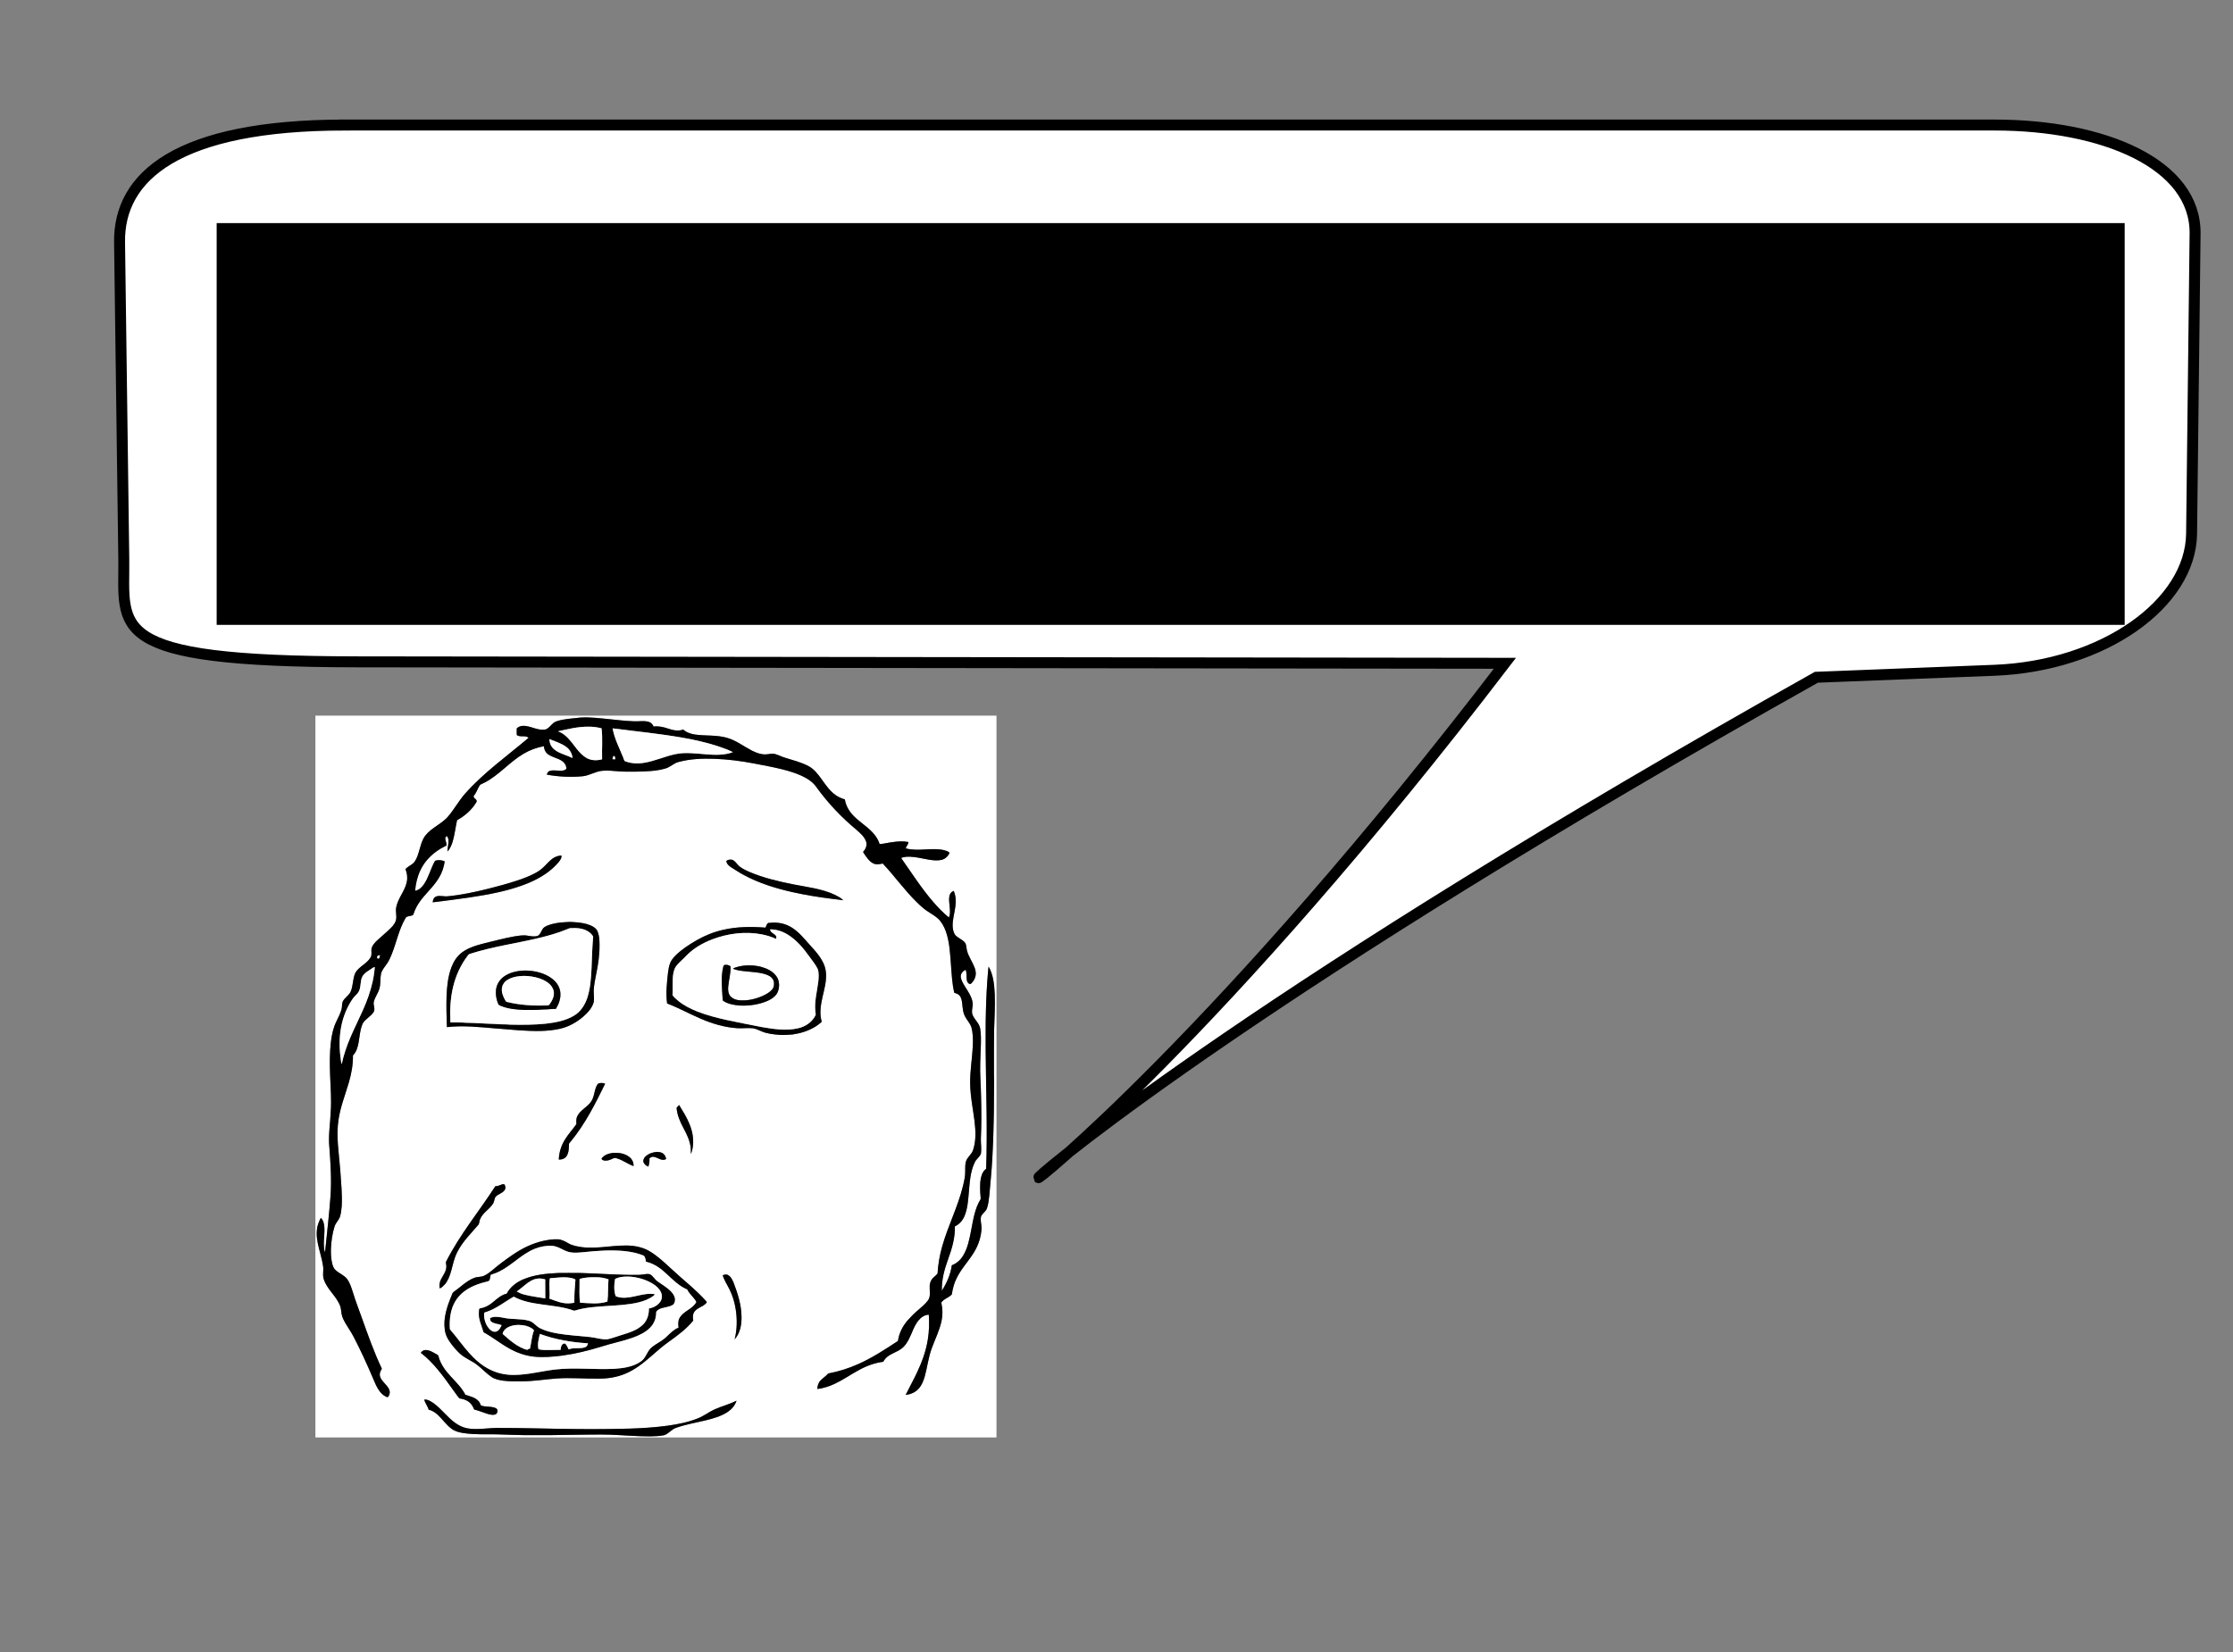<?xml version="1.0" encoding="UTF-8" standalone="no"?>
<!-- Created with Inkscape (http://www.inkscape.org/) -->

<svg
   xmlns:dc="http://purl.org/dc/elements/1.1/"
   xmlns:cc="http://creativecommons.org/ns#"
   xmlns:rdf="http://www.w3.org/1999/02/22-rdf-syntax-ns#"
   xmlns:svg="http://www.w3.org/2000/svg"
   xmlns="http://www.w3.org/2000/svg"
   xmlns:sodipodi="http://sodipodi.sourceforge.net/DTD/sodipodi-0.dtd"
   xmlns:inkscape="http://www.inkscape.org/namespaces/inkscape"
   width="450"
   height="333"
   id="svg2"
   version="1.1"
   inkscape:version="0.48.4 r9939"
   sodipodi:docname="derp3.eps">
  <rect width="100%" height="100%" fill="#808080" stroke="none"/>
  <defs
     id="defs4" />
  <sodipodi:namedview
     id="base"
     pagecolor="#ffffff"
     bordercolor="#666666"
     borderopacity="1.0"
     inkscape:pageopacity="0.0"
     inkscape:pageshadow="2"
     inkscape:zoom="1.42"
     inkscape:cx="248.85782"
     inkscape:cy="160"
     inkscape:document-units="cm"
     inkscape:current-layer="layer1"
     showgrid="false"
     units="in"
     inkscape:window-width="1280"
     inkscape:window-height="745"
     inkscape:window-x="-2"
     inkscape:window-y="-3"
     inkscape:window-maximized="1" />
  <g
     inkscape:label="Layer 1"
     inkscape:groupmode="layer"
     id="layer1"
     transform="translate(0,-719.36)">
    <g
       id="g3220"
       transform="matrix(0.097,0,0,0.097,63.562,863.61)">
      <path
         id="path3146"
         d="m 0,0 1415,0 0,1500 L 0,1500 0,0 m 500.76,11.89 c -9.19,2.92 -13.21,13.18 -21.97,16.7 -16.86,3.89 -32.02,-8.39 -48.74,-7.31 -4.4,0.19 -8.34,2.38 -11.75,5.01 0.05,4.73 -0.37,9.5 0.19,14.21 7.31,4.99 17.52,-0.31 24.5,5.53 -44.81,37.99 -93.27,72.27 -132.39,116.5 -13.03,14.95 -22.48,32.61 -35.43,47.61 -8.7,9.91 -20.32,16.42 -30.77,24.22 -7.79,5.77 -15.37,12.37 -19.97,21.06 -7.11,13.53 -8.32,29.25 -15.22,42.87 -1.87,3.56 -4.05,7.12 -7.3,9.6 -4.9,3.78 -10.7,6.41 -14.85,11.12 3.42,8.2 4.66,17.39 2.85,26.13 -3.54,19.04 -18.24,33.71 -21.93,52.7 -2.21,9.31 1.96,18.97 -0.92,28.2 -2.73,8.35 -9.32,14.6 -15.66,20.34 -5.09,4.24 -9.58,9.13 -14.73,13.29 -4.88,4.44 -10.21,8.46 -14.29,13.71 -3.48,4.05 -6.31,9.06 -6.12,14.57 0.18,4.89 1.01,10.2 -1.71,14.61 -7.69,13.11 -23.63,18.55 -31.4,31.61 -6.26,12.72 -4.19,27.8 -10.45,40.53 -4.02,7.68 -12.52,11.93 -16.07,19.95 -1.96,5.01 -0.9,10.57 -2.35,15.7 -2.57,9.08 -7.07,17.41 -11.03,25.93 -6.31,12.81 -9.13,26.99 -10.98,41.05 -2.79,23.11 -2.57,46.45 -1.74,69.67 0.87,25.34 3.12,50.69 1.29,76.04 -0.93,24.95 -5.39,49.88 -2.76,74.85 2.51,33.33 4.63,66.81 2.37,100.21 -2.66,36.37 -6.91,72.59 -10.56,108.87 -0.29,2.77 -0.38,5.61 -1.27,8.28 -4.47,-16.51 -0.19,-33.57 -0.9,-50.33 -0.38,-7.5 -1.65,-15.78 -7.45,-21.12 -1.84,3.74 -3.85,7.42 -5.16,11.41 -4.5,12.79 -4,26.78 -1.4,39.93 3.05,16.09 8.65,31.61 11.08,47.83 1.91,9.68 -1.7,19.81 1.93,29.26 7.18,21.1 27.03,34.92 34.21,56.07 1.54,5.2 1.64,10.69 2.68,16 1.19,6.35 4.26,12.13 7.37,17.72 5.45,9.46 11.91,18.32 16.98,28.01 14.63,28 27.82,56.75 40.15,85.83 4.14,9.57 7.86,19.48 14.13,27.92 4.23,5.68 9.83,10.71 16.76,12.72 2.96,-1.93 3.91,-6.12 4.49,-9.46 0.32,-7.78 -5.49,-13.77 -10.35,-19.12 -4.76,-5.37 -10.42,-11.28 -10.4,-18.94 -0.13,-4.44 2.73,-8 4.3,-11.88 -16.24,-34.19 -28.77,-69.95 -41.54,-105.53 -6.19,-17.82 -13.26,-35.34 -18.66,-53.43 -3.05,-9.37 -5.95,-19.07 -11.8,-27.15 -6.44,-8.57 -17.27,-11.88 -24.72,-19.31 -3.28,-3.21 -4.94,-7.61 -6.12,-11.94 -2.85,-10.68 -3.19,-21.82 -2.87,-32.81 0.74,-15.28 2.89,-30.59 7.42,-45.23 2.2,-7.15 7.99,-12.35 10.9,-19.12 2.41,-7.25 3.38,-14.9 3.99,-22.49 1.62,-25.11 -1.53,-50.15 -2.95,-75.19 -2.67,-35.12 -9.03,-70.53 -3.58,-105.7 4.01,-26.63 14.1,-51.73 21.59,-77.46 5.26,-18.04 8.59,-36.75 8.34,-55.58 3.67,-3.64 6.26,-8.23 8.05,-13.04 6.34,-17.13 4.7,-36.23 12.07,-53.05 5.59,-9.79 16.82,-14.6 22.8,-24.07 4.15,-6.72 -1.44,-14.4 0.43,-21.52 2.47,-9.69 9.03,-17.73 11.68,-27.37 2.76,-9.79 1.21,-20.13 3.16,-30.04 1.76,-8.02 7.37,-14.33 11.96,-20.88 4.47,-6.01 7.35,-12.98 10.2,-19.85 9.93,-24.42 14.79,-50.9 27.99,-73.96 1.04,-1.57 1.75,-3.64 3.64,-4.36 3.82,-1.62 8.15,-1.48 11.94,-3.19 1.3,-0.38 1.6,-1.8 2.03,-2.88 2.37,-7.4 5.79,-14.45 9.97,-20.98 12.41,-19.52 31.09,-34.18 42.86,-54.16 6.3,-10.31 10.18,-21.99 11.84,-33.93 -5.72,-2.6 -12.4,-3.3 -18.5,-1.71 -1.63,0.22 -2.22,1.85 -2.97,3.08 -7.85,14.84 -11.92,31.53 -21.23,45.62 -4.39,6.61 -10.69,12.85 -18.8,14.22 1.23,-14.77 4.67,-29.44 11.05,-42.86 10.14,-21.64 28.65,-38.51 49.88,-49.04 1.44,-0.85 3.26,-1.31 4.31,-2.69 0.37,-4.99 -2.32,-9.55 -2.61,-14.46 -0.16,-2.25 1.85,-3.57 3.32,-4.89 1.55,2 2.84,4.3 3.16,6.85 1.35,8.52 -2.22,16.88 -1.53,25.39 5.1,-6.11 8.38,-13.52 10.61,-21.1 4.18,-14.39 5.77,-29.36 8.99,-43.97 16.27,-8.96 30.86,-21.6 40.32,-37.72 1.46,-2.88 -0.81,-5.62 -3.08,-7.17 -2.06,-1.4 -4.14,-4.53 -1.81,-6.66 5.42,-6.47 7.37,-14.99 12.28,-21.78 3.28,-2.2 7.18,-3.38 10.6,-5.41 29.29,-15.54 50.73,-41.99 79.1,-58.88 13.21,-7.97 27.89,-13.5 43.12,-16.04 0.17,6.07 2.7,12.18 7.58,15.95 8.92,7.09 20.88,8.33 30.2,14.74 5.1,3.5 8.83,9.35 8.84,15.64 -0.77,2.31 -3.5,3.25 -5.62,3.94 -9.32,1.81 -18.95,-1.43 -28.23,0.75 -3.82,0.83 -6.15,4.34 -6.69,8.02 24.39,4.45 49.38,5.62 74.06,3.37 14.67,-1.46 27.36,-10.57 42.12,-11.49 9.99,-0.98 20.01,0.3 29.98,0.99 12.6,1.25 25.27,0.81 37.91,0.89 20.73,-0.52 41.84,-0.68 61.92,-6.49 10.09,-2.66 17.45,-11.09 27.6,-13.61 24.19,-6.58 49.53,-7.46 74.45,-6.62 27.35,1.07 54.59,4.39 81.45,9.57 19.78,3.79 39.6,7.41 59.16,12.21 14.01,3.57 27.97,7.68 41.11,13.78 12.07,5.69 23.89,13.31 31.23,24.75 23.54,32.31 51.24,61.56 82,87.09 7.94,6.97 16.65,14.25 20.17,24.58 2.56,7.11 -0.42,14.78 -5.17,20.22 -1.97,1.66 0.15,3.53 1.1,5.07 5.23,7.54 10.43,15.88 18.93,20.09 6.15,3.12 13.3,1.71 19.69,0.24 24.72,26.07 45.37,55.77 71.21,80.81 7.06,7 14.45,13.78 22.86,19.14 7.01,4.58 14.33,8.77 20.63,14.35 7.7,7.18 12.78,16.74 16.39,26.52 7.69,21.79 8.82,45.11 10.57,67.95 1.56,19.97 2.37,40.22 7,59.77 3.45,1.29 7.22,2.18 9.95,4.85 4.61,4.28 5.7,10.84 6.43,16.8 1.1,9.86 1.54,20.3 6.79,29.04 3.69,6.82 9.28,12.55 12.01,19.89 3.88,12.8 3.82,26.34 3.41,39.58 -1.33,26.04 -5.88,51.88 -5.65,78 0.26,15.45 2.13,30.81 4.39,46.07 3.03,20.84 6.97,41.72 6.6,62.86 -0.34,10.25 -1.7,20.56 -5.06,30.29 -2.82,7.83 -9.8,13.07 -13.55,20.35 -2.99,7.03 -2.57,14.9 -2.61,22.39 0.35,10.61 -2.16,21 -4.59,31.24 -10.52,43.53 -31.55,83.56 -43.48,126.65 -5.15,18.12 -8.27,36.79 -9.42,55.58 -3.27,4.37 -8.2,7.18 -11.52,11.53 -3.92,5.09 -5.11,11.71 -4.78,18.01 -0.05,8.63 2,18.36 -3.32,25.93 -5.42,7.47 -12.69,13.32 -19.57,19.38 -8,6.61 -15.36,13.97 -22.28,21.69 -10.78,12.18 -18.54,27.24 -20.75,43.45 -26.59,17.6 -53.44,35.16 -82.66,48.14 -19.38,8.66 -39.73,15.19 -60.59,19.16 -1.16,0.1 -2.09,0.61 -2.78,1.54 -4.41,4.94 -10.17,8.42 -14.71,13.24 -4.65,4.69 -6.72,11.31 -6.66,17.82 12.41,-1.55 24.47,-5.37 35.77,-10.69 17.1,-7.94 32.56,-18.85 49.06,-27.88 16.06,-9.01 33.6,-15.71 51.95,-17.99 2.38,-4.45 5.68,-8.4 9.76,-11.38 8.53,-6.29 19,-9.2 27.53,-15.49 7.14,-4.93 12.05,-12.36 15.94,-19.97 6.74,-12.97 10.69,-27.53 19.98,-39.06 5.29,-6.4 12.97,-11.77 21.49,-11.95 1.13,17.16 0.81,34.47 -2.04,51.47 -3.72,23.62 -11.89,46.32 -22.1,67.87 -7.43,16.05 -16.18,31.44 -23.95,47.32 9.95,-1.04 19.9,-5.06 26.67,-12.63 6.6,-6.99 10.19,-16.18 12.88,-25.25 5.58,-19.81 7.64,-40.56 15.02,-59.87 6.82,-18.62 15.91,-36.53 20.01,-56.05 2.57,-12.13 2.41,-24.76 -0.28,-36.85 -0.6,-1.8 1.26,-3 2.24,-4.19 5.63,-5.88 14.25,-7.91 19.46,-14.23 1.64,-11.75 4.72,-23.36 10.16,-33.95 9.55,-19.6 25.06,-35.35 36.19,-53.96 9.16,-14.92 14.59,-32.13 15.33,-49.63 -0.06,-7.62 -2.61,-15.17 -1.4,-22.78 1.86,-7.45 10.08,-10.89 12.53,-18.07 3.15,-9.07 4.1,-18.71 5.1,-28.21 2.06,-24.32 4.62,-48.6 5.98,-72.98 1.67,-27.96 2.63,-55.96 3.06,-83.96 0.77,-26.66 0.26,-53.33 0.77,-79.99 -0.37,-9.67 -0.25,-19.34 -0.26,-29.01 0.14,-25 -0.29,-50.02 0.26,-75.01 0.67,-25.65 2.38,-51.3 1.31,-76.95 -0.99,-19.27 -2.85,-39.43 -12.66,-56.49 -0.75,3.62 -0.94,7.32 -1.28,10.99 -2.39,27.43 -3.74,54.94 -4.38,82.46 -0.82,27.32 -0.39,54.66 -0.49,82 0.68,81.54 3.91,163.1 0.99,244.64 -4.21,3.26 -7.4,7.7 -9.04,12.77 -4.13,12.07 -3.72,25.08 -3.16,37.66 0.06,4.26 1.13,8.56 0.73,12.81 -12.18,19.45 -15.37,42.62 -19.71,64.72 -3.61,18.36 -7.07,37.4 -17.15,53.5 -5.44,8.57 -13.47,15.55 -23,19.16 -2.58,18.97 -10.52,36.9 -20.7,52.95 -0.67,-22.59 5.36,-44.64 13.03,-65.67 7.97,-21.81 14.75,-44.61 13.98,-68.08 9.75,-4.47 17.04,-13.22 20.77,-23.17 5.83,-15.02 6.81,-31.3 8.24,-47.19 1.87,-21.33 2.96,-43.53 12.55,-63.08 3.12,-6.84 10.44,-10.91 12.72,-18.19 1.4,-9.89 -0.36,-19.88 -0.25,-29.81 1.35,-28.65 1.26,-57.35 0.49,-86.02 -0.32,-24.68 -2.69,-49.32 -1.74,-74.01 0.33,-11.67 0.9,-23.33 1.24,-34.99 0.29,-11.66 0.51,-23.44 -1.46,-34.97 -1.94,-10.81 -11.32,-17.86 -15.53,-27.6 -3.74,-8.53 1.3,-17.61 -0.15,-26.43 -1.99,-12.15 -9.27,-22.46 -15.62,-32.7 -3.81,-6.32 -8.07,-12.81 -8.96,-20.3 -0.59,-6.58 4.33,-12.35 10.14,-14.75 3.02,7.6 0.85,15.97 3.01,23.72 0.91,3.26 4.36,6.62 7.92,5.4 4.81,-4.67 8.73,-10.66 9.79,-17.39 1.04,-5.78 -0.36,-11.67 -2.4,-17.07 -4.63,-11.69 -12.27,-22.09 -15.5,-34.33 -1.52,-5.4 -0.87,-11.49 -3.96,-16.37 -5.57,-7.64 -15.93,-9.85 -21.44,-17.55 -3.29,-5.61 -4.34,-12.24 -4.49,-18.66 0,-13.2 3.95,-25.93 5.65,-38.93 1.52,-10.99 1.24,-22.59 -3.42,-32.84 -3.01,1.4 -6.05,3.25 -7.43,6.43 -3.33,7.01 -1.99,15.03 -1.32,22.46 0.81,8.75 2.39,18.05 -1.23,26.4 -12.04,-9.74 -22.75,-21.03 -32.89,-32.72 -24.58,-28.48 -44.76,-60.31 -66.42,-90.97 5.78,-2.27 12.06,-2.82 18.23,-2.66 13.79,0.5 27.16,4.2 40.72,6.37 8.23,1.24 16.78,2.17 24.98,0.29 7.64,-1.76 13.85,-7.6 16.68,-14.82 -2.89,-3.26 -7.73,-4.3 -11.82,-5.53 -26.02,-5.69 -53.09,3.41 -78.95,-3.54 0.41,-4.83 5.86,-7.98 5.14,-13.3 -10.59,-2.1 -21.5,-1.3 -32.11,0.14 -9.19,1.12 -18.19,3.62 -27.44,4.21 -2.12,-6.67 -5.5,-12.92 -9.78,-18.44 -12.49,-16.29 -31.08,-26.18 -45.07,-40.95 -8.86,-9.17 -15.43,-20.82 -17.42,-33.49 -6.78,-1.99 -13.4,-4.74 -19.13,-8.92 -12.36,-8.67 -20.82,-21.44 -29.55,-33.47 -7.32,-10.14 -15.21,-20.52 -26.45,-26.56 -15.49,-8.31 -32.71,-12.49 -49.38,-17.74 -7.16,-2.01 -13.66,-5.84 -20.87,-7.68 -4.75,-1.2 -9.64,-0.23 -14.39,0.42 -11.76,1.96 -23.41,-2.44 -33.75,-7.64 -17.11,-8.89 -32.67,-21.2 -51.5,-26.43 -21.57,-6.25 -44.31,-3.62 -66.32,-6.78 -8.88,-1.34 -17.82,-4.31 -24.6,-10.41 -10.37,4.14 -21.63,1.37 -31.74,-2.09 -9.47,-3.11 -19.52,-5.6 -29.54,-4.05 -1.87,-4.03 -4.85,-7.86 -9.17,-9.41 -5.58,-2.05 -11.67,-1.96 -17.53,-1.78 -20.98,1.1 -41.87,-1.81 -62.7,-3.91 C 592.28,5.61 571.12,2.74 549.94,4.12 533.5,6.23 516.57,6.5 500.76,11.89 m -5.37,283.5 c -9.88,5.87 -16.45,15.6 -25.16,22.85 -7.79,6.79 -17.32,11.08 -26.62,15.34 -26.85,11.39 -55.23,18.5 -83.37,25.86 -28.1,6.96 -56.47,13.31 -85.35,15.96 -7.95,0.99 -16.14,-2.32 -23.89,0.43 -4.95,1.78 -7.02,7.28 -7.28,12.14 24.8,-2.99 49.57,-6.22 74.29,-9.77 41.38,-6.24 83.06,-13.61 122.05,-29.31 21.28,-8.71 41.84,-20.25 58.11,-36.72 4.41,-4.64 9.2,-9.18 11.99,-15.04 1.05,-1.99 1.07,-4.27 1,-6.45 -5.53,0.31 -11.02,1.83 -15.77,4.71 m 358.33,6.65 c 0.44,5.91 5.42,10.13 10.03,13.2 8.69,5.34 17.12,11.14 26.16,15.9 31.21,16.87 65.37,27.49 99.84,35.37 27.32,6.17 55.01,10.61 82.79,14.13 7.95,1.17 16.02,1.62 23.92,3.17 -4.64,-5.42 -11.54,-8.35 -17.72,-11.66 -27.08,-12.6 -57.15,-15.76 -86.14,-21.51 -31.26,-6.3 -62.6,-13.58 -91.97,-26.26 -8.25,-4 -17.26,-7.53 -23.3,-14.75 -3.65,-3.93 -6.91,-9.08 -12.53,-10.25 -3.78,-0.63 -8.1,0.17 -11.08,2.66 m -364.9,131.85 c -4.59,1.36 -9.13,3.1 -13.12,5.77 -6.54,4.49 -6.65,14.39 -13.94,18.06 -6.68,2.17 -13.85,0.58 -20.63,-0.36 -9.05,-1.77 -18.26,0.03 -27.25,1.31 -20.71,3.58 -40.98,9.26 -61.43,14.05 -16.98,4.39 -34.56,9.18 -48.73,19.98 -10.02,7.83 -16.95,18.99 -21.33,30.79 -6.95,18.69 -8.98,38.74 -9.89,58.52 -0.7,21.78 -0.1,43.57 0.73,65.34 33.57,-3.95 67.32,-0.12 100.82,2.67 16.81,1.52 33.65,2.79 50.49,4.02 28.05,1.7 56.65,2.97 84.24,-3.5 17.76,-3.98 33.9,-13.35 47.71,-25.02 9.47,-8.41 18.81,-18.26 21.91,-30.91 1.1,-7.83 -0.44,-15.74 -0.17,-23.6 0.48,-11.16 2.79,-22.13 4.92,-33.06 4.33,-20.36 7.37,-41.1 7.11,-61.96 -0.02,-9.19 -0.44,-18.71 -3.94,-27.33 -2.62,-6.45 -8.9,-10.31 -15.04,-12.9 -10.84,-4.45 -22.61,-5.97 -34.22,-6.58 -6.34,-0.68 -12.74,-0.47 -19.08,0.14 -9.85,0.38 -19.65,1.96 -29.16,4.57 m 451.96,-3.01 c -3.39,2.03 -4,6.44 -5.74,9.7 -29.28,-2.25 -59.09,-2.13 -87.83,4.54 -19.17,4.33 -37.62,11.64 -54.65,21.43 -15.76,9.05 -31.2,19.01 -44.27,31.74 -4.48,4.68 -8.86,9.71 -11.25,15.83 -2.45,6.33 -3.59,13.07 -4.45,19.78 -2.35,21.32 -4.92,42.9 -1.89,64.3 24.06,9.16 46.61,21.77 70.29,31.81 23.84,10.37 49.21,17.78 75.22,19.57 10.85,0.66 21.72,-0.95 32.55,0.11 6.09,0.96 11.71,3.68 17.35,6.06 11.88,5.37 25.08,6.52 37.9,7.66 10.31,0.76 20.56,-0.44 30.82,-1.06 -0.57,-0.24 -1.12,-0.48 -1.65,-0.71 2.62,0.14 5.26,-0.13 7.82,-0.76 18.26,-3.71 36.08,-11.3 50.05,-23.82 1.27,-0.79 0.41,-2.3 0.26,-3.4 -3.09,-12.02 -2.39,-24.65 -0.23,-36.76 2.74,-16.04 7.98,-31.62 9.5,-47.86 1.29,-12.14 -0.18,-24.82 -5.76,-35.79 -8.7,-17.98 -23.67,-31.64 -36.45,-46.63 -10.84,-12.27 -22.61,-24.56 -37.98,-31.03 -12.38,-5.48 -26.32,-6.3 -39.61,-4.71 M 586.56,765.44 c -7.75,11.12 -6.06,26.05 -14.07,37.03 -7.79,11.45 -22.15,17.02 -28.28,29.79 -2.74,5.13 -2.22,11.06 -2,16.64 -7.45,10.58 -16.32,20.13 -23.17,31.14 -8.13,12.68 -12.93,27.47 -13.4,42.55 6.25,0.27 13,-2.02 16.43,-7.55 4.55,-7.47 4.57,-16.57 4.76,-25.04 0.8,-2.31 2.93,-3.88 4.33,-5.85 29.48,-35.92 50.43,-77.73 70.79,-119.23 -4.85,-1.98 -10.87,-2.41 -15.39,0.52 m 163.83,49.52 c 1.05,14.83 7.12,28.69 14.02,41.66 6.49,12.26 12.99,24.91 14.93,38.83 0.94,5.23 0.46,10.55 0.86,15.83 7.77,-20.13 5.21,-42.86 -3,-62.43 -5.58,-14.04 -13.75,-26.79 -21.56,-39.64 -1.56,2.09 -3.79,3.61 -5.25,5.75 m -64.42,101.03 c -3.26,3.05 -5.89,7.81 -4.2,12.33 1.68,4.33 5.79,7.27 9.99,8.92 1.75,-5.58 2.62,-11.42 2.23,-17.26 2.27,-1.81 4.96,-3.6 8.02,-3.25 4.57,0.59 8.7,2.75 12.9,4.54 4.36,2.01 9.62,3 13.8,-0.04 -0.91,-3.62 -2.09,-7.42 -4.99,-9.96 -3.55,-3.63 -8.87,-4.52 -13.72,-4.68 -8.71,0.46 -17.53,3.43 -24.03,9.4 m -69.32,-7.08 c -8.54,1.19 -17.64,4.52 -22.44,12.14 1.8,2.88 5.54,3.82 8.77,3.72 5.97,0.2 11.38,-2.65 16.67,-5.02 2.89,-1.37 6.02,0.2 8.84,1.03 11.41,3.79 21.13,11.33 32.43,15.33 0.53,-7.42 -3.02,-14.69 -8.93,-19.12 -9.97,-7.53 -23.18,-9.45 -35.34,-8.08 m -242.62,68.73 c -33.8,52.23 -73.86,100.55 -102.11,156.25 -1.98,3.12 0.3,6.69 0.09,10.08 0.37,10.24 -6.42,18.49 -10.9,27.1 -3.22,5.88 -4.07,12.75 -2.84,19.31 4.25,-1.8 7.54,-5.17 10.61,-8.5 6.62,-7.69 10.13,-17.43 12.92,-27.04 3.92,-13.75 6.49,-28.07 13.3,-40.79 10.98,-21.58 28.68,-38.49 44.13,-56.77 1.53,-3.71 1.42,-8.04 3.32,-11.68 5.69,-13.25 19.69,-19.99 26.88,-32.17 2.54,-4.3 2.09,-9.81 5.17,-13.83 5.26,-5.35 13.38,-6.95 18.1,-12.95 2.98,-3.63 2.56,-9.85 -0.74,-12.97 -6.38,-0.46 -11.44,5.13 -17.93,3.96 m 99.35,113.91 c -22.79,5.01 -43.97,15.59 -63.19,28.63 -14.33,9.84 -28.45,20.06 -41.62,31.44 -5.76,4.72 -11.65,9.49 -18.51,12.52 -6.73,2.98 -14.51,1.56 -21.19,4.72 -15.81,6.35 -27.63,19.08 -41.42,28.6 -2.93,1.75 -3.38,5.4 -4.77,8.24 -9.15,22.18 -17.36,46.15 -13.88,70.49 1.01,8.8 4.71,17.02 9.73,24.25 5.72,8.43 12.34,16.27 19.6,23.43 11.25,11.48 27.17,16.4 39.43,26.57 9.63,7.62 17.95,16.84 28.15,23.75 7.44,5.11 16.54,6.83 25.32,7.97 12.6,1.64 25.31,1.04 37.97,1.15 24.5,0.14 48.7,-4.22 73.09,-5.88 28.96,-1.89 57.95,0.74 86.93,0.38 18.6,0.01 37.39,-2.88 54.59,-10.18 19.75,-8.1 36.72,-21.45 52.7,-35.34 12.86,-11.22 25.57,-22.68 39.64,-32.39 17.62,-12.74 35.45,-25.8 49.06,-42.98 -1.26,-6.36 -1.32,-13.63 2.93,-18.94 6.1,-7.77 16.8,-9.46 23.45,-16.59 0.79,-1.11 2.63,-2.51 1.1,-3.81 -22.45,-25.32 -49.58,-45.78 -74.14,-68.92 -13.43,-12.33 -26.81,-24.97 -42.4,-34.59 -11.05,-6.86 -23.74,-10.8 -36.64,-12.2 -35.5,-3.54 -70.83,7.29 -106.3,2.61 -9.65,-1.47 -19.63,-3.14 -28.09,-8.29 -6.44,-3.74 -13.27,-7.43 -20.85,-7.9 -10.32,-0.57 -20.62,1.12 -30.69,3.26 m 372.83,71.39 c 3.12,10.59 9.42,19.81 14.21,29.66 6.63,13.08 10.65,27.35 12.9,41.81 3.1,20.48 2.8,41.62 -2.35,61.75 11.44,-12.67 14.68,-30.59 14.29,-47.16 -0.2,-24.23 -7.74,-47.58 -16.2,-70.02 -2.64,-6.15 -5.6,-12.93 -11.67,-16.39 -3.5,-2.12 -7.64,-0.98 -11.18,0.35 m -627.32,161.17 c 27.56,21.29 47.73,50.11 67.85,78.12 4.22,5.5 7.86,11.54 12.53,16.65 6.9,1.13 13.96,2.87 19.59,7.27 5.38,3.86 8.55,9.85 11.01,15.84 9.6,2.2 18.65,6.27 28.08,9.11 4.93,1.34 10.24,2.77 15.32,1.34 4.08,-1.28 5.99,-6.34 4.61,-10.19 -0.91,-2.12 -3.11,-3.23 -5.15,-3.98 -9.2,-3.13 -19.29,-1.43 -28.48,-4.47 -1.94,-2.49 -2.33,-6.07 -4.6,-8.46 -6.91,-8.43 -18.17,-10.77 -28.06,-13.94 -7.42,-14.52 -19.25,-25.98 -30.13,-37.87 -10.96,-11.74 -21.01,-25.03 -25.37,-40.73 -0.65,-1.57 -0.59,-3.78 -2.41,-4.48 -7.77,-4.19 -15.5,-9.87 -24.67,-9.99 -4.24,-0.16 -7.67,2.59 -10.12,5.78 m 7.25,97.25 c 1.63,7.66 7.19,13.58 9.21,21.06 7.66,1.5 14.19,6.16 19.74,11.44 9.53,9.16 17.15,20.33 27.88,28.22 7.2,5.48 16.21,7.49 24.96,8.9 22.53,3.25 45.36,2.32 68.04,2.55 24.67,0.72 49.34,1.9 74.03,1.72 27.68,0.1 55.36,-0.11 83.03,-0.7 26.66,-0.15 53.33,-1.05 79.99,-0.25 27.34,1 54.62,3.52 81.99,3.45 9.59,-0.42 19.31,-0.24 28.74,-2.26 9.71,-2.44 15.42,-11.92 24.74,-15.17 20.59,-7.52 42.35,-10.89 63.55,-16.15 15.52,-3.92 31.35,-8.32 44.78,-17.35 8.21,-5.6 15.12,-13.52 18.06,-23.14 -14.78,7.39 -30.88,11.53 -45.96,18.18 -11.82,5.49 -22.19,13.75 -34.38,18.49 -20.16,8.14 -41.67,12.25 -63.12,15.31 -51.83,6.95 -104.24,6.64 -156.42,7.1 -12.01,0.18 -24,-0.41 -36,-0.25 -54.02,-0.46 -108.01,-2.44 -162.04,-2.26 -20.62,0.18 -41.42,4.5 -61.94,0.7 -9.22,-1.81 -17.75,-6.18 -25.29,-11.7 -16.04,-11.76 -27.84,-28.3 -43.8,-40.15 -5.9,-3.85 -12.37,-8.53 -19.79,-7.74 z"
         inkscape:connector-curvature="0"
         style="fill:#ffffff" />
      <path
         id="path3148"
         d="m 500.76,11.89 c 15.81,-5.39 32.74,-5.66 49.18,-7.77 21.18,-1.38 42.34,1.49 63.39,3.54 20.83,2.1 41.72,5.01 62.7,3.91 5.86,-0.18 11.95,-0.27 17.53,1.78 4.32,1.55 7.3,5.38 9.17,9.41 10.02,-1.55 20.07,0.94 29.54,4.05 10.11,3.46 21.37,6.23 31.74,2.09 6.78,6.1 15.72,9.07 24.6,10.41 22.01,3.16 44.75,0.53 66.32,6.78 18.83,5.23 34.39,17.54 51.5,26.43 10.34,5.2 21.99,9.6 33.75,7.64 4.75,-0.65 9.64,-1.62 14.39,-0.42 7.21,1.84 13.71,5.67 20.87,7.68 16.67,5.25 33.89,9.43 49.38,17.74 11.24,6.04 19.13,16.42 26.45,26.56 8.73,12.03 17.19,24.8 29.55,33.47 5.73,4.18 12.35,6.93 19.13,8.92 1.99,12.67 8.56,24.32 17.42,33.49 13.99,14.77 32.58,24.66 45.07,40.95 4.28,5.52 7.66,11.77 9.78,18.44 9.25,-0.59 18.25,-3.09 27.44,-4.21 10.61,-1.44 21.52,-2.24 32.11,-0.14 0.72,5.32 -4.73,8.47 -5.14,13.3 25.86,6.95 52.93,-2.15 78.95,3.54 4.09,1.23 8.93,2.27 11.82,5.53 -2.83,7.22 -9.04,13.06 -16.68,14.82 -8.2,1.88 -16.75,0.95 -24.98,-0.29 -13.56,-2.17 -26.93,-5.87 -40.72,-6.37 -6.17,-0.16 -12.45,0.39 -18.23,2.66 21.66,30.66 41.84,62.49 66.42,90.97 10.14,11.69 20.85,22.98 32.89,32.72 3.62,-8.35 2.04,-17.65 1.23,-26.4 -0.67,-7.43 -2.01,-15.45 1.32,-22.46 1.38,-3.18 4.42,-5.03 7.43,-6.43 4.66,10.25 4.94,21.85 3.42,32.84 -1.7,13 -5.65,25.73 -5.65,38.93 0.15,6.42 1.2,13.05 4.49,18.66 5.51,7.7 15.87,9.91 21.44,17.55 3.09,4.88 2.44,10.97 3.96,16.37 3.23,12.24 10.87,22.64 15.5,34.33 2.04,5.4 3.44,11.29 2.4,17.07 -1.06,6.73 -4.98,12.72 -9.79,17.39 -3.56,1.22 -7.01,-2.14 -7.92,-5.4 -2.16,-7.75 0.01,-16.12 -3.01,-23.72 -5.81,2.4 -10.73,8.17 -10.14,14.75 0.89,7.49 5.15,13.98 8.96,20.3 6.35,10.24 13.63,20.55 15.62,32.7 1.45,8.82 -3.59,17.9 0.15,26.43 4.21,9.74 13.59,16.79 15.53,27.6 1.97,11.53 1.75,23.31 1.46,34.97 -0.34,11.66 -0.91,23.32 -1.24,34.99 -0.95,24.69 1.42,49.33 1.74,74.01 0.77,28.67 0.86,57.37 -0.49,86.02 -0.11,9.93 1.65,19.92 0.25,29.81 -2.28,7.28 -9.6,11.35 -12.72,18.19 -9.59,19.55 -10.68,41.75 -12.55,63.08 -1.43,15.89 -2.41,32.17 -8.24,47.19 -3.73,9.95 -11.02,18.7 -20.77,23.17 0.77,23.47 -6.01,46.27 -13.98,68.08 -7.67,21.03 -13.7,43.08 -13.03,65.67 10.18,-16.05 18.12,-33.98 20.7,-52.95 9.53,-3.61 17.56,-10.59 23,-19.16 10.08,-16.1 13.54,-35.14 17.15,-53.5 4.34,-22.1 7.53,-45.27 19.71,-64.72 0.4,-4.25 -0.67,-8.55 -0.73,-12.81 -0.56,-12.58 -0.97,-25.59 3.16,-37.66 1.64,-5.07 4.83,-9.51 9.04,-12.77 2.92,-81.54 -0.31,-163.1 -0.99,-244.64 0.1,-27.34 -0.33,-54.68 0.49,-82 0.64,-27.52 1.99,-55.03 4.38,-82.46 0.34,-3.67 0.53,-7.37 1.28,-10.99 9.81,17.06 11.67,37.22 12.66,56.49 1.07,25.65 -0.64,51.3 -1.31,76.95 -0.55,24.99 -0.12,50.01 -0.26,75.01 0.01,9.67 -0.11,19.34 0.26,29.01 -0.51,26.66 0,53.33 -0.77,79.99 -0.43,28 -1.39,56 -3.06,83.96 -1.36,24.38 -3.92,48.66 -5.98,72.98 -1,9.5 -1.95,19.14 -5.1,28.21 -2.45,7.18 -10.67,10.62 -12.53,18.07 -1.21,7.61 1.34,15.16 1.4,22.78 -0.74,17.5 -6.17,34.71 -15.33,49.63 -11.13,18.61 -26.64,34.36 -36.19,53.96 -5.44,10.59 -8.52,22.2 -10.16,33.95 -5.21,6.32 -13.83,8.35 -19.46,14.23 -0.98,1.19 -2.84,2.39 -2.24,4.19 2.69,12.09 2.85,24.72 0.28,36.85 -4.1,19.52 -13.19,37.43 -20.01,56.05 -7.38,19.31 -9.44,40.06 -15.02,59.87 -2.69,9.07 -6.28,18.26 -12.88,25.25 -6.77,7.57 -16.72,11.59 -26.67,12.63 7.77,-15.88 16.52,-31.27 23.95,-47.32 10.21,-21.55 18.38,-44.25 22.1,-67.87 2.85,-17 3.17,-34.31 2.04,-51.47 -8.52,0.18 -16.2,5.55 -21.49,11.95 -9.29,11.53 -13.24,26.09 -19.98,39.06 -3.89,7.61 -8.8,15.04 -15.94,19.97 -8.53,6.29 -19,9.2 -27.53,15.49 -4.08,2.98 -7.38,6.93 -9.76,11.38 -18.35,2.28 -35.89,8.98 -51.95,17.99 -16.5,9.03 -31.96,19.94 -49.06,27.88 -11.3,5.32 -23.36,9.14 -35.77,10.69 -0.06,-6.51 2.01,-13.13 6.66,-17.82 4.54,-4.82 10.3,-8.3 14.71,-13.24 0.69,-0.93 1.62,-1.44 2.78,-1.54 20.86,-3.97 41.21,-10.5 60.59,-19.16 29.22,-12.98 56.07,-30.54 82.66,-48.14 2.21,-16.21 9.97,-31.27 20.75,-43.45 6.92,-7.72 14.28,-15.08 22.28,-21.69 6.88,-6.06 14.15,-11.91 19.57,-19.38 5.32,-7.57 3.27,-17.3 3.32,-25.93 -0.33,-6.3 0.86,-12.92 4.78,-18.01 3.32,-4.35 8.25,-7.16 11.52,-11.53 1.15,-18.79 4.27,-37.46 9.42,-55.58 11.93,-43.09 32.96,-83.12 43.48,-126.65 2.43,-10.24 4.94,-20.63 4.59,-31.24 0.04,-7.49 -0.38,-15.36 2.61,-22.39 3.75,-7.28 10.73,-12.52 13.55,-20.35 3.36,-9.73 4.72,-20.04 5.06,-30.29 0.37,-21.14 -3.57,-42.02 -6.6,-62.86 -2.26,-15.26 -4.13,-30.62 -4.39,-46.07 -0.23,-26.12 4.32,-51.96 5.65,-78 0.41,-13.24 0.47,-26.78 -3.41,-39.58 -2.73,-7.34 -8.32,-13.07 -12.01,-19.89 -5.25,-8.74 -5.69,-19.18 -6.79,-29.04 -0.73,-5.96 -1.82,-12.52 -6.43,-16.8 -2.73,-2.67 -6.5,-3.56 -9.95,-4.85 -4.63,-19.55 -5.44,-39.8 -7,-59.77 -1.75,-22.84 -2.88,-46.16 -10.57,-67.95 -3.61,-9.78 -8.69,-19.34 -16.39,-26.52 -6.3,-5.58 -13.62,-9.77 -20.63,-14.35 -8.41,-5.36 -15.8,-12.14 -22.86,-19.14 -25.84,-25.04 -46.49,-54.74 -71.21,-80.81 -6.39,1.47 -13.54,2.88 -19.69,-0.24 -8.5,-4.21 -13.7,-12.55 -18.93,-20.09 -0.95,-1.54 -3.07,-3.41 -1.1,-5.07 4.75,-5.44 7.73,-13.11 5.17,-20.22 -3.52,-10.33 -12.23,-17.61 -20.17,-24.58 -30.76,-25.53 -58.46,-54.78 -82,-87.09 -7.34,-11.44 -19.16,-19.06 -31.23,-24.75 -13.14,-6.1 -27.1,-10.21 -41.11,-13.78 -19.56,-4.8 -39.38,-8.42 -59.16,-12.21 -26.86,-5.18 -54.1,-8.5 -81.45,-9.57 -24.92,-0.84 -50.26,0.04 -74.45,6.62 -10.15,2.52 -17.51,10.95 -27.6,13.61 -20.08,5.81 -41.19,5.97 -61.92,6.49 -12.64,-0.08 -25.31,0.36 -37.91,-0.89 -9.97,-0.69 -19.99,-1.97 -29.98,-0.99 -14.76,0.92 -27.45,10.03 -42.12,11.49 -24.68,2.25 -49.67,1.08 -74.06,-3.37 0.54,-3.68 2.87,-7.19 6.69,-8.02 9.28,-2.18 18.91,1.06 28.23,-0.75 2.12,-0.69 4.85,-1.63 5.62,-3.94 -0.01,-6.29 -3.74,-12.14 -8.84,-15.64 -9.32,-6.41 -21.28,-7.65 -30.2,-14.74 -4.88,-3.77 -7.41,-9.88 -7.58,-15.95 -15.23,2.54 -29.91,8.07 -43.12,16.04 -28.37,16.89 -49.81,43.34 -79.1,58.88 -3.42,2.03 -7.32,3.21 -10.6,5.41 -4.91,6.79 -6.86,15.31 -12.28,21.78 -2.33,2.13 -0.25,5.26 1.81,6.66 2.27,1.55 4.54,4.29 3.08,7.17 -9.46,16.12 -24.05,28.76 -40.32,37.72 -3.22,14.61 -4.81,29.58 -8.99,43.97 -2.23,7.58 -5.51,14.99 -10.61,21.1 -0.69,-8.51 2.88,-16.87 1.53,-25.39 -0.32,-2.55 -1.61,-4.85 -3.16,-6.85 -1.47,1.32 -3.48,2.64 -3.32,4.89 0.29,4.91 2.98,9.47 2.61,14.46 -1.05,1.38 -2.87,1.84 -4.31,2.69 -21.23,10.53 -39.74,27.4 -49.88,49.04 -6.38,13.42 -9.82,28.09 -11.05,42.86 8.11,-1.37 14.41,-7.61 18.8,-14.22 9.31,-14.09 13.38,-30.78 21.23,-45.62 0.75,-1.23 1.34,-2.86 2.97,-3.08 6.1,-1.59 12.78,-0.89 18.5,1.71 -1.66,11.94 -5.54,23.62 -11.84,33.93 -11.77,19.98 -30.45,34.64 -42.86,54.16 -4.18,6.53 -7.6,13.58 -9.97,20.98 -0.43,1.08 -0.73,2.5 -2.03,2.88 -3.79,1.71 -8.12,1.57 -11.94,3.19 -1.89,0.72 -2.6,2.79 -3.64,4.36 -13.2,23.06 -18.06,49.54 -27.99,73.96 -2.85,6.87 -5.73,13.84 -10.2,19.85 -4.59,6.55 -10.2,12.86 -11.96,20.88 -1.95,9.91 -0.4,20.25 -3.16,30.04 -2.65,9.64 -9.21,17.68 -11.68,27.37 -1.87,7.12 3.72,14.8 -0.43,21.52 -5.98,9.47 -17.21,14.28 -22.8,24.07 -7.37,16.82 -5.73,35.92 -12.07,53.05 -1.79,4.81 -4.38,9.4 -8.05,13.04 0.25,18.83 -3.08,37.54 -8.34,55.58 -7.49,25.73 -17.58,50.83 -21.59,77.46 -5.45,35.17 0.91,70.58 3.58,105.7 1.42,25.04 4.57,50.08 2.95,75.19 -0.61,7.59 -1.58,15.24 -3.99,22.49 -2.91,6.77 -8.7,11.97 -10.9,19.12 -4.53,14.64 -6.68,29.95 -7.42,45.23 -0.32,10.99 0.02,22.13 2.87,32.81 1.18,4.33 2.84,8.73 6.12,11.94 7.45,7.43 18.28,10.74 24.72,19.31 5.85,8.08 8.75,17.78 11.8,27.15 5.4,18.09 12.47,35.61 18.66,53.43 12.77,35.58 25.3,71.34 41.54,105.53 -1.57,3.88 -4.43,7.44 -4.3,11.88 -0.02,7.66 5.64,13.57 10.4,18.94 4.86,5.35 10.67,11.34 10.35,19.12 -0.58,3.34 -1.53,7.53 -4.49,9.46 -6.93,-2.01 -12.53,-7.04 -16.76,-12.72 -6.27,-8.44 -9.99,-18.35 -14.13,-27.92 -12.33,-29.08 -25.52,-57.83 -40.15,-85.83 -5.07,-9.69 -11.53,-18.55 -16.98,-28.01 -3.11,-5.59 -6.18,-11.37 -7.37,-17.72 -1.04,-5.31 -1.14,-10.8 -2.68,-16 -7.18,-21.15 -27.03,-34.97 -34.21,-56.07 -3.63,-9.45 -0.02,-19.58 -1.93,-29.26 -2.43,-16.22 -8.03,-31.74 -11.08,-47.83 -2.6,-13.15 -3.1,-27.14 1.4,-39.93 1.31,-3.99 3.32,-7.67 5.16,-11.41 5.8,5.34 7.07,13.62 7.45,21.12 0.71,16.76 -3.57,33.82 0.9,50.33 0.89,-2.67 0.98,-5.51 1.27,-8.28 3.65,-36.28 7.9,-72.5 10.56,-108.87 2.26,-33.4 0.14,-66.88 -2.37,-100.21 -2.63,-24.97 1.83,-49.9 2.76,-74.85 1.83,-25.35 -0.42,-50.7 -1.29,-76.04 -0.83,-23.22 -1.05,-46.56 1.74,-69.67 1.85,-14.06 4.67,-28.24 10.98,-41.05 3.96,-8.52 8.46,-16.85 11.03,-25.93 1.45,-5.13 0.39,-10.69 2.35,-15.7 3.55,-8.02 12.05,-12.27 16.07,-19.95 6.26,-12.73 4.19,-27.81 10.45,-40.53 7.77,-13.06 23.71,-18.5 31.4,-31.61 2.72,-4.41 1.89,-9.72 1.71,-14.61 -0.19,-5.51 2.64,-10.52 6.12,-14.57 4.08,-5.25 9.41,-9.27 14.29,-13.71 5.15,-4.16 9.64,-9.05 14.73,-13.29 6.34,-5.74 12.93,-11.99 15.66,-20.34 2.88,-9.23 -1.29,-18.89 0.92,-28.2 3.69,-18.99 18.39,-33.66 21.93,-52.7 1.81,-8.74 0.57,-17.93 -2.85,-26.13 4.15,-4.71 9.95,-7.34 14.85,-11.12 3.25,-2.48 5.43,-6.04 7.3,-9.6 6.9,-13.62 8.11,-29.34 15.22,-42.87 4.6,-8.69 12.18,-15.29 19.97,-21.06 10.45,-7.8 22.07,-14.31 30.77,-24.22 12.95,-15 22.4,-32.66 35.43,-47.61 39.12,-44.23 87.58,-78.51 132.39,-116.5 -6.98,-5.84 -17.19,-0.54 -24.5,-5.53 -0.56,-4.71 -0.14,-9.48 -0.19,-14.21 3.41,-2.63 7.35,-4.82 11.75,-5.01 16.72,-1.08 31.88,11.2 48.74,7.31 8.76,-3.52 12.78,-13.78 21.97,-16.7 m 3.28,20.72 c 8.57,3.02 15.89,8.73 21.9,15.44 12.1,12.86 20.59,29.47 35.89,39.07 10.01,6.39 22.63,6.79 33.82,3.63 -0.81,-21.43 1.55,-42.97 -1.17,-64.32 -8.95,-2.41 -18.22,-3.59 -27.48,-3.45 -21.36,-0.14 -42.26,4.94 -62.96,9.63 m 113.45,-6.16 c 3.56,21.27 13.91,40.42 21.82,60.24 1.16,2.55 1.6,5.51 3.29,7.79 12.75,5.23 27.01,5.75 40.49,3.53 22.27,-3.61 42.9,-13.44 64.95,-17.97 20.8,-4.34 42.09,-1.24 63.02,0.31 18.78,1.55 38.36,2.29 56.31,-4.43 -10.4,-5.41 -21.62,-9.09 -32.7,-12.87 C 812.05,55.76 788.81,50.56 765.44,46.32 716.43,37.57 666.83,32.87 617.49,26.45 M 485.9,48.68 c 0.35,3.99 1.07,7.99 2.71,11.68 3.26,7.35 10,12.48 17.07,15.92 9.29,4.47 19.24,7.39 28.53,11.87 -0.9,-9.16 -5.67,-17.87 -13.18,-23.24 C 510.53,57.2 497.82,53.57 485.9,48.68 m 133.36,35.21 c -0.86,2.18 -1.82,4.34 -2.19,6.67 1.91,0.1 3.83,0.14 5.76,0.17 0.1,-2.82 0.16,-6.66 -3.57,-6.84 M 128.38,502.76 c -0.14,2.08 2.58,2.69 3.87,1.5 1.18,-1.88 1.44,-4.15 1.81,-6.28 -2.73,-0.11 -6.49,1.42 -5.68,4.78 m -10.43,22.21 c -7.1,5.04 -15.51,9.08 -20.13,16.81 -5.5,9.88 -2.33,22.21 -8.01,32.04 -3.02,5.46 -8.42,8.97 -11.94,14.04 -12.17,17.47 -20.29,37.63 -24.26,58.52 -4.45,23 -4.06,46.71 -0.67,69.83 0.43,2.73 0.62,5.55 1.7,8.14 2,-9.53 4.53,-18.95 7.61,-28.19 12.62,-39.05 34.54,-74.26 47.95,-113.01 6.79,-19.61 11.68,-40 13.17,-60.74 -2,0.4 -3.83,1.3 -5.42,2.56 z"
         inkscape:connector-curvature="0"
         style="fill:#000000" />
      <path
         id="path3150"
         d="m 504.04,32.61 c 20.7,-4.69 41.6,-9.77 62.96,-9.63 9.26,-0.14 18.53,1.04 27.48,3.45 2.72,21.35 0.36,42.89 1.17,64.32 -11.19,3.16 -23.81,2.76 -33.82,-3.63 -15.3,-9.6 -23.79,-26.21 -35.89,-39.07 -6.01,-6.71 -13.33,-12.42 -21.9,-15.44 z"
         inkscape:connector-curvature="0"
         style="fill:#ffffff" />
      <path
         id="path3152"
         d="m 617.49,26.45 c 49.34,6.42 98.94,11.12 147.95,19.87 23.37,4.24 46.61,9.44 69.23,16.73 11.08,3.78 22.3,7.46 32.7,12.87 -17.95,6.72 -37.53,5.98 -56.31,4.43 -20.93,-1.55 -42.22,-4.65 -63.02,-0.31 -22.05,4.53 -42.68,14.36 -64.95,17.97 -13.48,2.22 -27.74,1.7 -40.49,-3.53 -1.69,-2.28 -2.13,-5.24 -3.29,-7.79 C 631.4,66.87 621.05,47.72 617.49,26.45 z"
         inkscape:connector-curvature="0"
         style="fill:#ffffff" />
      <path
         id="path3154"
         d="m 485.9,48.68 c 11.92,4.89 24.63,8.52 35.13,16.23 7.51,5.37 12.28,14.08 13.18,23.24 -9.29,-4.48 -19.24,-7.4 -28.53,-11.87 -7.07,-3.44 -13.81,-8.57 -17.07,-15.92 -1.64,-3.69 -2.36,-7.69 -2.71,-11.68 z"
         inkscape:connector-curvature="0"
         style="fill:#ffffff" />
      <path
         id="path3156"
         d="m 619.26,83.89 c 3.73,0.18 3.67,4.02 3.57,6.84 -1.93,-0.03 -3.85,-0.07 -5.76,-0.17 0.37,-2.33 1.33,-4.49 2.19,-6.67 z"
         inkscape:connector-curvature="0"
         style="fill:#fefefe" />
      <path
         id="path3158"
         d="m 495.39,295.39 c 4.75,-2.88 10.24,-4.4 15.77,-4.71 0.07,2.18 0.05,4.46 -1,6.45 -2.79,5.86 -7.58,10.4 -11.99,15.04 -16.27,16.47 -36.83,28.01 -58.11,36.72 -38.99,15.7 -80.67,23.07 -122.05,29.31 -24.72,3.55 -49.49,6.78 -74.29,9.77 0.26,-4.86 2.33,-10.36 7.28,-12.14 7.75,-2.75 15.94,0.56 23.89,-0.43 28.88,-2.65 57.25,-9 85.35,-15.96 28.14,-7.36 56.52,-14.47 83.37,-25.86 9.3,-4.26 18.83,-8.55 26.62,-15.34 8.71,-7.25 15.28,-16.98 25.16,-22.85 z"
         inkscape:connector-curvature="0"
         style="fill:#000000" />
      <path
         id="path3160"
         d="m 853.72,302.04 c 2.98,-2.49 7.3,-3.29 11.08,-2.66 5.62,1.17 8.88,6.32 12.53,10.25 6.04,7.22 15.05,10.75 23.3,14.75 29.37,12.68 60.71,19.96 91.97,26.26 28.99,5.75 59.06,8.91 86.14,21.51 6.18,3.31 13.08,6.24 17.72,11.66 -7.9,-1.55 -15.97,-2 -23.92,-3.17 -27.78,-3.52 -55.47,-7.96 -82.79,-14.13 -34.47,-7.88 -68.63,-18.5 -99.84,-35.37 -9.04,-4.76 -17.47,-10.56 -26.16,-15.9 -4.61,-3.07 -9.59,-7.29 -10.03,-13.2 z"
         inkscape:connector-curvature="0"
         style="fill:#000000" />
      <path
         id="path3162"
         d="m 488.82,433.89 c 9.51,-2.61 19.31,-4.19 29.16,-4.57 6.34,-0.61 12.74,-0.82 19.08,-0.14 11.61,0.61 23.38,2.13 34.22,6.58 6.14,2.59 12.42,6.45 15.04,12.9 3.5,8.62 3.92,18.14 3.94,27.33 0.26,20.86 -2.78,41.6 -7.11,61.96 -2.13,10.93 -4.44,21.9 -4.92,33.06 -0.27,7.86 1.27,15.77 0.17,23.6 -3.1,12.65 -12.44,22.5 -21.91,30.91 -13.81,11.67 -29.95,21.04 -47.71,25.02 -27.59,6.47 -56.19,5.2 -84.24,3.5 -16.84,-1.23 -33.68,-2.5 -50.49,-4.02 -33.5,-2.79 -67.25,-6.62 -100.82,-2.67 -0.83,-21.77 -1.43,-43.56 -0.73,-65.34 0.91,-19.78 2.94,-39.83 9.89,-58.52 4.38,-11.8 11.31,-22.96 21.33,-30.79 14.17,-10.8 31.75,-15.59 48.73,-19.98 20.45,-4.79 40.72,-10.47 61.43,-14.05 8.99,-1.28 18.2,-3.08 27.25,-1.31 6.78,0.94 13.95,2.53 20.63,0.36 7.29,-3.67 7.4,-13.57 13.94,-18.06 3.99,-2.67 8.53,-4.41 13.12,-5.77 m 34.12,10 c -19.96,8.3 -40.88,13.98 -61.87,18.95 -46.04,10.82 -93.14,17.32 -138.3,31.72 -1.92,0.65 -4.12,1.08 -5.29,2.93 -15.05,19.24 -25.55,41.88 -31.26,65.61 -5.95,24.31 -7.04,49.56 -5.71,74.48 10.5,0.11 21.04,-0.32 31.51,0.63 20.7,0.29 41.31,2.02 62,2.56 10.29,1.21 20.68,0.38 30.98,1.43 24.74,0.49 49.54,0.54 74.17,-2.09 20.08,-2.41 40.75,-6.11 58.28,-16.76 13.53,-8.02 22.41,-21.99 27.32,-36.63 6.59,-19.86 7.86,-40.95 8.91,-61.7 0.88,-21.97 1.37,-43.99 3.41,-65.89 -2.65,-4.86 -7.05,-8.62 -11.76,-11.43 -10.68,-6.08 -23.37,-6.74 -35.36,-6.04 -2.53,0.03 -4.75,1.34 -7.03,2.23 z"
         inkscape:connector-curvature="0"
         style="fill:#000000" />
      <path
         id="path3164"
         d="m 940.78,430.88 c 13.29,-1.59 27.23,-0.77 39.61,4.71 15.37,6.47 27.14,18.76 37.98,31.03 12.78,14.99 27.75,28.65 36.45,46.63 5.58,10.97 7.05,23.65 5.76,35.79 -1.52,16.24 -6.76,31.82 -9.5,47.86 -2.16,12.11 -2.86,24.74 0.23,36.76 0.15,1.1 1.01,2.61 -0.26,3.4 -13.97,12.52 -31.79,20.11 -50.05,23.82 -2.56,0.63 -5.2,0.9 -7.82,0.76 0.53,0.23 1.08,0.47 1.65,0.71 -10.26,0.62 -20.51,1.82 -30.82,1.06 -12.82,-1.14 -26.02,-2.29 -37.9,-7.66 -5.64,-2.38 -11.26,-5.1 -17.35,-6.06 -10.83,-1.06 -21.7,0.55 -32.55,-0.11 -26.01,-1.79 -51.38,-9.2 -75.22,-19.57 -23.68,-10.04 -46.23,-22.65 -70.29,-31.81 -3.03,-21.4 -0.46,-42.98 1.89,-64.3 0.86,-6.71 2,-13.45 4.45,-19.78 2.39,-6.12 6.77,-11.15 11.25,-15.83 13.07,-12.73 28.51,-22.69 44.27,-31.74 17.03,-9.79 35.48,-17.1 54.65,-21.43 28.74,-6.67 58.55,-6.79 87.83,-4.54 1.74,-3.26 2.35,-7.67 5.74,-9.7 m 3.88,13.33 c 0.66,6.45 7.84,8.3 11.61,12.52 1.89,2.02 1.58,4.86 0.78,7.28 -9.35,-4.41 -19.34,-7.36 -29.44,-9.41 -34.29,-6.68 -70.18,-2.04 -102.72,10.15 -19.32,7.44 -37.95,17.72 -52.62,32.52 -7.36,8.29 -16.59,14.83 -23.14,23.86 -4.64,6.67 -5.86,15.01 -6.54,22.92 -0.75,12.26 -0.02,24.57 -0.69,36.84 3.45,4.88 8.12,8.71 12.67,12.52 11.55,9.22 24.9,15.85 38.54,21.36 20.04,7.89 40.96,13.22 61.94,17.91 24.03,5.13 48.14,9.82 72.25,14.51 24.87,4.22 50.69,8.3 75.65,2.49 15.32,-3.45 29.7,-13.2 36.34,-27.73 0.33,-2.36 -0.46,-4.72 -0.61,-7.07 -2.29,-21.18 3.73,-41.92 6.18,-62.79 0.77,-8.5 1.53,-17.45 -1.28,-25.67 -4.83,-9.71 -11.92,-18.05 -18.19,-26.84 -12.08,-16.92 -25.91,-33.17 -43.68,-44.31 -11.08,-6.89 -23.91,-11.24 -37.05,-11.06 z"
         inkscape:connector-curvature="0"
         style="fill:#000000" />
      <path
         id="path3166"
         d="m 522.94,443.89 c 2.28,-0.89 4.5,-2.2 7.03,-2.23 11.99,-0.7 24.68,-0.04 35.36,6.04 4.71,2.81 9.11,6.57 11.76,11.43 -2.04,21.9 -2.53,43.92 -3.41,65.89 -1.05,20.75 -2.32,41.84 -8.91,61.7 -4.91,14.64 -13.79,28.61 -27.32,36.63 -17.53,10.65 -38.2,14.35 -58.28,16.76 -24.63,2.63 -49.43,2.58 -74.17,2.09 -10.3,-1.05 -20.69,-0.22 -30.98,-1.43 -20.69,-0.54 -41.3,-2.27 -62,-2.56 -10.47,-0.95 -21.01,-0.52 -31.51,-0.63 -1.33,-24.92 -0.24,-50.17 5.71,-74.48 5.71,-23.73 16.21,-46.37 31.26,-65.61 1.17,-1.85 3.37,-2.28 5.29,-2.93 45.16,-14.4 92.26,-20.9 138.3,-31.72 20.99,-4.97 41.91,-10.65 61.87,-18.95 M 393.8,540.81 c -9.56,5.99 -16.63,16 -18.33,27.23 -1.55,11.01 0.42,22.45 4.94,32.55 2.21,1.6 4.86,2.47 7.36,3.52 14.43,5.44 29.97,6.77 45.25,7.48 13.33,-0.02 26.71,0.37 40,-0.89 8.89,0.08 17.68,-1.39 26.57,-1.26 5.7,-9.45 10,-20.26 9.43,-31.48 -0.12,-12.36 -7.27,-23.78 -16.95,-31.08 -15.61,-12.02 -35.68,-16.7 -55.07,-17.18 -14.95,0.18 -30.45,2.87 -43.2,11.11 z"
         inkscape:connector-curvature="0"
         style="fill:#ffffff" />
      <path
         id="path3168"
         d="m 944.66,444.21 c 13.14,-0.18 25.97,4.17 37.05,11.06 17.77,11.14 31.6,27.39 43.68,44.31 6.27,8.79 13.36,17.13 18.19,26.84 2.81,8.22 2.05,17.17 1.28,25.67 -2.45,20.87 -8.47,41.61 -6.18,62.79 0.15,2.35 0.94,4.71 0.61,7.07 -6.64,14.53 -21.02,24.28 -36.34,27.73 -24.96,5.81 -50.78,1.73 -75.65,-2.49 -24.11,-4.69 -48.22,-9.38 -72.25,-14.51 -20.98,-4.69 -41.9,-10.02 -61.94,-17.91 -13.64,-5.51 -26.99,-12.14 -38.54,-21.36 -4.55,-3.81 -9.22,-7.64 -12.67,-12.52 0.67,-12.27 -0.06,-24.58 0.69,-36.84 0.68,-7.91 1.9,-16.25 6.54,-22.92 6.55,-9.03 15.78,-15.57 23.14,-23.86 14.67,-14.8 33.3,-25.08 52.62,-32.52 32.54,-12.19 68.43,-16.83 102.72,-10.15 10.1,2.05 20.09,5 29.44,9.41 0.8,-2.42 1.11,-5.26 -0.78,-7.28 -3.77,-4.22 -10.95,-6.07 -11.61,-12.52 m -95.26,74.15 c -1.58,0.54 -1.68,2.51 -2.13,3.86 -5.3,21.58 -2.5,43.96 -1.26,65.85 0.2,1.78 -0.2,4.21 1.87,5.07 9.84,6.29 21.69,8.31 33.14,9.28 16.95,0.9 34.16,-1.07 50.28,-6.5 10.6,-3.68 21.62,-8.97 27.86,-18.73 5.84,-11.23 5.96,-26.08 -1.99,-36.36 -7.7,-10.31 -20.07,-15.85 -32.21,-19.04 -18.71,-4.51 -38.91,-3.89 -56.9,3.25 0.11,0.34 0.33,1.01 0.44,1.34 9.02,3.58 18.86,4.34 28.44,5.26 14.09,1.6 28.65,1.98 41.99,7.3 6.27,2.43 12.33,7.3 13.59,14.25 0.78,5.4 0.23,11.54 -3.51,15.82 -5.38,6.28 -12.86,10.24 -20.27,13.64 -15.8,6.86 -33.25,10.75 -50.49,8.6 -5.79,-1.06 -11.68,-3.31 -15.73,-7.73 -4.75,-5.24 -5.46,-12.72 -4.96,-19.46 1.19,-14.41 5.65,-28.52 4.91,-43.08 -3.48,-2.62 -8.83,-4.09 -13.07,-2.62 z"
         inkscape:connector-curvature="0"
         style="fill:#ffffff" />
      <path
         id="path3170"
         d="m 128.38,502.76 c -0.81,-3.36 2.95,-4.89 5.68,-4.78 -0.37,2.13 -0.63,4.4 -1.81,6.28 -1.29,1.19 -4.01,0.58 -3.87,-1.5 z"
         inkscape:connector-curvature="0"
         style="fill:#ffffff" />
      <path
         id="path3172"
         d="m 849.4,518.36 c 4.24,-1.47 9.59,0 13.07,2.62 0.74,14.56 -3.72,28.67 -4.91,43.08 -0.5,6.74 0.21,14.22 4.96,19.46 4.05,4.42 9.94,6.67 15.73,7.73 17.24,2.15 34.69,-1.74 50.49,-8.6 7.41,-3.4 14.89,-7.36 20.27,-13.64 3.74,-4.28 4.29,-10.42 3.51,-15.82 -1.26,-6.95 -7.32,-11.82 -13.59,-14.25 -13.34,-5.32 -27.9,-5.7 -41.99,-7.3 -9.58,-0.92 -19.42,-1.68 -28.44,-5.26 -0.11,-0.33 -0.33,-1 -0.44,-1.34 17.99,-7.14 38.19,-7.76 56.9,-3.25 12.14,3.19 24.51,8.73 32.21,19.04 7.95,10.28 7.83,25.13 1.99,36.36 -6.24,9.76 -17.26,15.05 -27.86,18.73 -16.12,5.43 -33.33,7.4 -50.28,6.5 -11.45,-0.97 -23.3,-2.99 -33.14,-9.28 -2.07,-0.86 -1.67,-3.29 -1.87,-5.07 -1.24,-21.89 -4.04,-44.27 1.26,-65.85 0.45,-1.35 0.55,-3.32 2.13,-3.86 z"
         inkscape:connector-curvature="0"
         style="fill:#000000" />
      <path
         id="path3174"
         d="m 117.95,524.97 c 1.59,-1.26 3.42,-2.16 5.42,-2.56 -1.49,20.74 -6.38,41.13 -13.17,60.74 -13.41,38.75 -35.33,73.96 -47.95,113.01 -3.08,9.24 -5.61,18.66 -7.61,28.19 -1.08,-2.59 -1.27,-5.41 -1.7,-8.14 -3.39,-23.12 -3.78,-46.83 0.67,-69.83 3.97,-20.89 12.09,-41.05 24.26,-58.52 3.52,-5.07 8.92,-8.58 11.94,-14.04 5.68,-9.83 2.51,-22.16 8.01,-32.04 4.62,-7.73 13.03,-11.77 20.13,-16.81 z"
         inkscape:connector-curvature="0"
         style="fill:#ffffff" />
      <path
         id="path3176"
         d="m 393.8,540.81 c 12.75,-8.24 28.25,-10.93 43.2,-11.11 19.39,0.48 39.46,5.16 55.07,17.18 9.68,7.3 16.83,18.72 16.95,31.08 0.57,11.22 -3.73,22.03 -9.43,31.48 -8.89,-0.13 -17.68,1.34 -26.57,1.26 -13.29,1.26 -26.67,0.87 -40,0.89 -15.28,-0.71 -30.82,-2.04 -45.25,-7.48 -2.5,-1.05 -5.15,-1.92 -7.36,-3.52 -4.52,-10.1 -6.49,-21.54 -4.94,-32.55 1.7,-11.23 8.77,-21.24 18.33,-27.23 m 29.6,0.72 c -8.72,0.89 -17.53,3.13 -24.97,7.91 -5.35,3.39 -9.48,8.86 -10.6,15.16 -1.98,9.23 1.78,18.46 6.25,26.36 1.02,1.47 1.64,3.76 3.72,3.97 27.17,6.75 55.36,8.32 83.25,7.27 1.8,-0.32 4.22,-0.1 5.21,-2 4.63,-6.21 8.53,-13.35 9.16,-21.21 0.63,-7.1 -2.35,-14.12 -7.09,-19.31 -8.16,-8.51 -19.49,-13.13 -30.74,-15.93 -11.19,-2.44 -22.78,-3.78 -34.19,-2.22 z"
         inkscape:connector-curvature="0"
         style="fill:#000000" />
      <path
         id="path3178"
         d="m 423.4,541.53 c 11.41,-1.56 23,-0.22 34.19,2.22 11.25,2.8 22.58,7.42 30.74,15.93 4.74,5.19 7.72,12.21 7.09,19.31 -0.63,7.86 -4.53,15 -9.16,21.21 -0.99,1.9 -3.41,1.68 -5.21,2 -27.89,1.05 -56.08,-0.52 -83.25,-7.27 -2.08,-0.21 -2.7,-2.5 -3.72,-3.97 -4.47,-7.9 -8.23,-17.13 -6.25,-26.36 1.12,-6.3 5.25,-11.77 10.6,-15.16 7.44,-4.78 16.25,-7.02 24.97,-7.91 z"
         inkscape:connector-curvature="0"
         style="fill:#ffffff" />
      <path
         id="path3180"
         d="m 586.56,765.44 c 4.52,-2.93 10.54,-2.5 15.39,-0.52 -20.36,41.5 -41.31,83.31 -70.79,119.23 -1.4,1.97 -3.53,3.54 -4.33,5.85 -0.19,8.47 -0.21,17.57 -4.76,25.04 -3.43,5.53 -10.18,7.82 -16.43,7.55 0.47,-15.08 5.27,-29.87 13.4,-42.55 6.85,-11.01 15.72,-20.56 23.17,-31.14 -0.22,-5.58 -0.74,-11.51 2,-16.64 6.13,-12.77 20.49,-18.34 28.28,-29.79 8.01,-10.98 6.32,-25.91 14.07,-37.03 z"
         inkscape:connector-curvature="0"
         style="fill:#000000" />
      <path
         id="path3182"
         d="m 750.39,814.96 c 1.46,-2.14 3.69,-3.66 5.25,-5.75 7.81,12.85 15.98,25.6 21.56,39.64 8.21,19.57 10.77,42.3 3,62.43 -0.4,-5.28 0.08,-10.6 -0.86,-15.83 -1.94,-13.92 -8.44,-26.57 -14.93,-38.83 -6.9,-12.97 -12.97,-26.83 -14.02,-41.66 z"
         inkscape:connector-curvature="0"
         style="fill:#000000" />
      <path
         id="path3184"
         d="m 685.97,915.99 c 6.5,-5.97 15.32,-8.94 24.03,-9.4 4.85,0.16 10.17,1.05 13.72,4.68 2.9,2.54 4.08,6.34 4.99,9.96 -4.18,3.04 -9.44,2.05 -13.8,0.04 -4.2,-1.79 -8.33,-3.95 -12.9,-4.54 -3.06,-0.35 -5.75,1.44 -8.02,3.25 0.39,5.84 -0.48,11.68 -2.23,17.26 -4.2,-1.65 -8.31,-4.59 -9.99,-8.92 -1.69,-4.52 0.94,-9.28 4.2,-12.33 z"
         inkscape:connector-curvature="0"
         style="fill:#000000" />
      <path
         id="path3186"
         d="m 616.65,908.91 c 12.16,-1.37 25.37,0.55 35.34,8.08 5.91,4.43 9.46,11.7 8.93,19.12 -11.3,-4 -21.02,-11.54 -32.43,-15.33 -2.82,-0.83 -5.95,-2.4 -8.84,-1.03 -5.29,2.37 -10.7,5.22 -16.67,5.02 -3.23,0.1 -6.97,-0.84 -8.77,-3.72 4.8,-7.62 13.9,-10.95 22.44,-12.14 z"
         inkscape:connector-curvature="0"
         style="fill:#000000" />
      <path
         id="path3188"
         d="m 374.03,977.64 c 6.49,1.17 11.55,-4.42 17.93,-3.96 3.3,3.12 3.72,9.34 0.74,12.97 -4.72,6 -12.84,7.6 -18.1,12.95 -3.08,4.02 -2.63,9.53 -5.17,13.83 -7.19,12.18 -21.19,18.92 -26.88,32.17 -1.9,3.64 -1.79,7.97 -3.32,11.68 -15.45,18.28 -33.15,35.19 -44.13,56.77 -6.81,12.72 -9.38,27.04 -13.3,40.79 -2.79,9.61 -6.3,19.35 -12.92,27.04 -3.07,3.33 -6.36,6.7 -10.61,8.5 -1.23,-6.56 -0.38,-13.43 2.84,-19.31 4.48,-8.61 11.27,-16.86 10.9,-27.1 0.21,-3.39 -2.07,-6.96 -0.09,-10.08 28.25,-55.7 68.31,-104.02 102.11,-156.25 z"
         inkscape:connector-curvature="0"
         style="fill:#000000" />
      <path
         id="path3190"
         d="m 473.38,1091.55 c 10.07,-2.14 20.37,-3.83 30.69,-3.26 7.58,0.47 14.41,4.16 20.85,7.9 8.46,5.15 18.44,6.82 28.09,8.29 35.47,4.68 70.8,-6.15 106.3,-2.61 12.9,1.4 25.59,5.34 36.64,12.2 15.59,9.62 28.97,22.26 42.4,34.59 24.56,23.14 51.69,43.6 74.14,68.92 1.53,1.3 -0.31,2.7 -1.1,3.81 -6.65,7.13 -17.35,8.82 -23.45,16.59 -4.25,5.31 -4.19,12.58 -2.93,18.94 -13.61,17.18 -31.44,30.24 -49.06,42.98 -14.07,9.71 -26.78,21.17 -39.64,32.39 -15.98,13.89 -32.95,27.24 -52.7,35.34 -17.2,7.3 -35.99,10.19 -54.59,10.18 -28.98,0.36 -57.97,-2.27 -86.93,-0.38 -24.39,1.66 -48.59,6.02 -73.09,5.88 -12.66,-0.11 -25.37,0.49 -37.97,-1.15 -8.78,-1.14 -17.88,-2.86 -25.32,-7.97 -10.2,-6.91 -18.52,-16.13 -28.15,-23.75 -12.26,-10.17 -28.18,-15.09 -39.43,-26.57 -7.26,-7.16 -13.88,-15 -19.6,-23.43 -5.02,-7.23 -8.72,-15.45 -9.73,-24.25 -3.48,-24.34 4.73,-48.31 13.88,-70.49 1.39,-2.84 1.84,-6.49 4.77,-8.24 13.79,-9.52 25.61,-22.25 41.42,-28.6 6.68,-3.16 14.46,-1.74 21.19,-4.72 6.86,-3.03 12.75,-7.8 18.51,-12.52 13.17,-11.38 27.29,-21.6 41.62,-31.44 19.22,-13.04 40.4,-23.62 63.19,-28.63 m -17.59,16.41 c -27.65,11.12 -47.75,34.62 -74.38,47.54 -5.3,2.73 -11,4.46 -16.61,6.38 -2.62,3.77 -0.17,11.31 -5.58,13.47 -9.76,2.45 -19.53,5.09 -28.79,9.12 -15.9,6.64 -30.67,17.33 -39.58,32.34 -10.35,16.98 -12.7,37.57 -11.56,57.08 -0.1,1.27 0.96,2.18 1.66,3.14 13.48,15.6 25.18,32.67 39.05,47.96 12.36,13.88 26.73,26.37 43.63,34.4 15.56,7.7 33.06,11.03 50.37,10.69 28.31,-0.38 55.83,-7.89 83.82,-11.21 40.92,-4.75 82.09,0.63 123.11,-1.48 19.08,-1.26 39.15,-4.04 55.19,-15.27 7.57,-5.15 10.94,-13.94 15.56,-21.43 4.83,-8.16 13.33,-12.97 21.13,-17.85 6.15,-3.67 12.14,-7.71 17.18,-12.84 7.42,-6.78 14.45,-14.58 24.06,-18.23 -0.91,-7.07 -1.19,-14.71 2.71,-21.01 8.07,-13.34 25.24,-17.31 33.51,-30.45 1.79,-2.03 -0.54,-4.28 -1.54,-6.06 -5.32,-7.33 -12.49,-13.29 -16.38,-21.63 -17.16,-7.27 -30.31,-20.8 -43.72,-33.26 -11.85,-11.09 -25.7,-20.93 -41.82,-24.4 -0.86,-4.26 -1.36,-9.11 -4.27,-12.48 -13.16,-5.67 -27.42,-8.45 -41.63,-9.9 -27.12,-2.44 -54.42,-0.69 -81.43,2.2 -11.69,1.08 -23.76,2.69 -35.2,-0.82 -10.91,-3.64 -20.49,-11.22 -32.27,-12.12 -12.33,-0.79 -24.78,1.55 -36.22,6.12 z"
         inkscape:connector-curvature="0"
         style="fill:#000000" />
      <path
         id="path3192"
         d="m 455.79,1107.96 c 11.44,-4.57 23.89,-6.91 36.22,-6.12 11.78,0.9 21.36,8.48 32.27,12.12 11.44,3.51 23.51,1.9 35.2,0.82 27.01,-2.89 54.31,-4.64 81.43,-2.2 14.21,1.45 28.47,4.23 41.63,9.9 2.91,3.37 3.41,8.22 4.27,12.48 16.12,3.47 29.97,13.31 41.82,24.4 13.41,12.46 26.56,25.99 43.72,33.26 3.89,8.34 11.06,14.3 16.38,21.63 1,1.78 3.33,4.03 1.54,6.06 -8.27,13.14 -25.44,17.11 -33.51,30.45 -3.9,6.3 -3.62,13.94 -2.71,21.01 -9.61,3.65 -16.64,11.45 -24.06,18.23 -5.04,5.13 -11.03,9.17 -17.18,12.84 -7.8,4.88 -16.3,9.69 -21.13,17.85 -4.62,7.49 -7.99,16.28 -15.56,21.43 -16.04,11.23 -36.11,14.01 -55.19,15.27 -41.02,2.11 -82.19,-3.27 -123.11,1.48 -27.99,3.32 -55.51,10.83 -83.82,11.21 -17.31,0.34 -34.81,-2.99 -50.37,-10.69 -16.9,-8.03 -31.27,-20.52 -43.63,-34.4 -13.87,-15.29 -25.57,-32.36 -39.05,-47.96 -0.7,-0.96 -1.76,-1.87 -1.66,-3.14 -1.14,-19.51 1.21,-40.1 11.56,-57.08 8.91,-15.01 23.68,-25.7 39.58,-32.34 9.26,-4.03 19.03,-6.67 28.79,-9.12 5.41,-2.16 2.96,-9.7 5.58,-13.47 5.61,-1.92 11.31,-3.65 16.61,-6.38 26.63,-12.92 46.73,-36.42 74.38,-47.54 m -22.8,63.04 c -14.68,5.93 -28.12,16.04 -35.63,30.24 -11.67,2.75 -20.6,11.16 -29.58,18.55 -7.12,5.89 -15.51,10.57 -24.76,11.89 -3.68,0.15 -2.62,4.81 -3.21,7.31 -1.4,14.91 5.75,28.5 9.74,42.43 18.55,10.03 34.92,23.56 53.36,33.77 15.9,8.99 33.53,15.11 51.74,16.95 19.17,1.93 38.49,0.23 57.54,-2.12 27.62,-3.73 54.76,-10.48 81.39,-18.61 21.43,-6.98 43.67,-11.23 64.94,-18.73 13.36,-4.85 26.87,-10.87 36.88,-21.27 7.63,-7.78 12.09,-18.55 12.1,-29.45 -0.49,-3.69 2.74,-6.23 5.48,-8.01 8.87,-5.05 19.82,-4.21 28.69,-9.25 4.12,-2.26 5.3,-7.39 5.11,-11.74 -0.32,-6.36 -4.11,-11.91 -8.44,-16.31 -8.14,-8.47 -18.56,-14.11 -27.97,-20.96 -5.93,-4.34 -9.12,-11.91 -16.02,-14.94 -7.1,-1.44 -14.21,1.26 -21.34,1.36 -41.39,0.87 -82.66,-2.86 -124.01,-3.91 -15.01,-0.03 -30.02,-0.16 -45.02,0.07 -24.02,1.16 -48.55,3.49 -70.99,12.73 z"
         inkscape:connector-curvature="0"
         style="fill:#ffffff" />
      <path
         id="path3194"
         d="m 432.99,1171 c 22.44,-9.24 46.97,-11.57 70.99,-12.73 15,-0.23 30.01,-0.1 45.02,-0.07 41.35,1.05 82.62,4.78 124.01,3.91 7.13,-0.1 14.24,-2.8 21.34,-1.36 6.9,3.03 10.09,10.6 16.02,14.94 9.41,6.85 19.83,12.49 27.97,20.96 4.33,4.4 8.12,9.95 8.44,16.31 0.19,4.35 -0.99,9.48 -5.11,11.74 -8.87,5.04 -19.82,4.2 -28.69,9.25 -2.74,1.78 -5.97,4.32 -5.48,8.01 -0.01,10.9 -4.47,21.67 -12.1,29.45 -10.01,10.4 -23.52,16.42 -36.88,21.27 -21.27,7.5 -43.51,11.75 -64.94,18.73 -26.63,8.13 -53.77,14.88 -81.39,18.61 -19.05,2.35 -38.37,4.05 -57.54,2.12 -18.21,-1.84 -35.84,-7.96 -51.74,-16.95 -18.44,-10.21 -34.81,-23.74 -53.36,-33.77 -3.99,-13.93 -11.14,-27.52 -9.74,-42.43 0.59,-2.5 -0.47,-7.16 3.21,-7.31 9.25,-1.32 17.64,-6 24.76,-11.89 8.98,-7.39 17.91,-15.8 29.58,-18.55 7.51,-14.2 20.95,-24.31 35.63,-30.24 m 189.55,-0.3 c -2.17,11.65 -2.56,24.2 1.18,35.55 3.53,1.88 7.58,2.54 11.51,3.12 23.79,2.53 46.28,-11.37 70.14,-6.91 -0.64,0.95 -1.29,1.94 -2.24,2.63 -9.06,7.07 -20,11.28 -31.06,14.08 -21.94,5.36 -44.62,6.25 -67.07,7.76 -22.11,1.53 -44.55,2.77 -65.83,9.43 -0.88,0.32 -1.74,0.32 -2.59,0 -21.05,-7.65 -43.54,-9.54 -65.56,-12.7 -20.19,-2.84 -40.88,-6.19 -58.96,-16.19 -18.68,10.45 -35.52,24.57 -56.08,31.42 -1.76,0.74 -3.87,0.88 -5.33,2.2 -1.12,11.73 2.55,24.04 10.37,32.93 3.57,4.1 9.1,7.69 14.73,5.9 5.95,-1.92 8.65,-8.13 11.11,-13.33 -6.83,-2.56 -14.61,-2.59 -20.84,-6.67 -2.74,-1.68 -3.29,-4.97 -3.11,-7.92 8.62,-4.52 18.63,-2.33 27.71,-0.72 17.38,3.95 35.6,1.35 52.83,6.12 9.29,2.31 14.6,11.13 22.83,15.35 11.48,5.94 24.2,8.94 36.85,11.21 22.54,3.88 45.43,5.01 68.15,7.43 11.94,1.3 23.64,5.78 35.77,4.49 9.11,-1.78 17.72,-5.43 26.61,-8.01 16.28,-5.06 33.67,-9.81 46.35,-21.87 9.22,-8.61 13.18,-21.49 12.84,-33.86 9.04,-1.72 17.99,-6.22 23.43,-13.85 4.2,-5.72 4.65,-13.71 1.61,-20.04 -3.5,-7.75 -10.17,-13.5 -17.28,-17.87 -15.02,-8.92 -32.32,-13.87 -49.74,-14.69 -9.58,-0.19 -19.71,0.45 -28.33,5.01 m -135.36,-1.49 c -2.84,14 0.75,28.24 -1.06,42.32 8.79,3.01 17.33,6.87 26.5,8.65 8.35,1.82 17.03,1.58 25.37,-0.15 -0.3,-16.03 0.81,-32.04 2.23,-47.99 -1.92,-1.85 -4.84,-2.23 -7.3,-3.07 -15.05,-3.59 -30.56,-0.82 -45.74,0.24 m 62.1,1.19 c -0.99,1.27 -0.36,3.06 -0.55,4.57 0.28,15.02 -1.17,30.13 1.16,45.06 18.87,0.95 38.46,3.67 56.78,-2.4 1.98,-15.32 0.86,-30.83 2.25,-46.2 -8.62,-3.09 -17.78,-4.61 -26.93,-4.29 -10.97,-0.27 -22.08,0.31 -32.71,3.26 m -88.38,-0.39 c -9.79,1.32 -18.14,7.16 -25.58,13.29 -5.52,4.7 -11.22,9.16 -17.02,13.5 4.96,2.65 10.14,4.94 15.61,6.33 14.32,3.82 29.11,5.34 43.67,7.95 -0.22,-13.18 0.01,-26.35 -0.12,-39.52 -5.39,-1.39 -11,-2.56 -16.56,-1.55 m -60.84,101.09 c -5.34,2.8 -10.2,7.65 -11.14,13.82 15.21,13.3 30.91,27.59 50.86,33.11 1.86,-1.23 3.68,-2.6 6.04,-2.49 2.92,-12.51 3.46,-25.58 8.2,-37.63 -0.12,-0.34 -0.36,-1.04 -0.48,-1.38 -5.91,-5.8 -14.17,-8.52 -22.21,-9.7 -10.51,-1.41 -21.72,-0.66 -31.27,4.27 m 66.26,13.81 c -2.32,10.42 -5.64,21.24 -2.77,31.93 4.4,1.07 8.95,1.38 13.47,1.5 10.82,0.11 21.64,-0.25 32.46,-0.37 0.23,-3.87 0.72,-8.07 3.44,-11.05 1.68,-2.04 5.08,-3.18 7.07,-0.9 2.88,3.12 3.99,7.4 6.21,10.96 10.72,-4.37 22.67,-0.64 33.54,-4.19 3.69,-1.13 6.15,-4.62 6.45,-8.39 -33.95,-2.01 -67.85,-7.83 -99.87,-19.49 z"
         inkscape:connector-curvature="0"
         style="fill:#000000" />
      <path
         id="path3196"
         d="m 846.21,1162.94 c 3.54,-1.33 7.68,-2.47 11.18,-0.35 6.07,3.46 9.03,10.24 11.67,16.39 8.46,22.44 16,45.79 16.2,70.02 0.39,16.57 -2.85,34.49 -14.29,47.16 5.15,-20.13 5.45,-41.27 2.35,-61.75 -2.25,-14.46 -6.27,-28.73 -12.9,-41.81 -4.79,-9.85 -11.09,-19.07 -14.21,-29.66 z"
         inkscape:connector-curvature="0"
         style="fill:#000000" />
      <path
         id="path3198"
         d="m 622.54,1170.7 c 8.62,-4.56 18.75,-5.2 28.33,-5.01 17.42,0.82 34.72,5.77 49.74,14.69 7.11,4.37 13.78,10.12 17.28,17.87 3.04,6.33 2.59,14.32 -1.61,20.04 -5.44,7.63 -14.39,12.13 -23.43,13.85 0.34,12.37 -3.62,25.25 -12.84,33.86 -12.68,12.06 -30.07,16.81 -46.35,21.87 -8.89,2.58 -17.5,6.23 -26.61,8.01 -12.13,1.29 -23.83,-3.19 -35.77,-4.49 -22.72,-2.42 -45.61,-3.55 -68.15,-7.43 -12.65,-2.27 -25.37,-5.27 -36.85,-11.21 -8.23,-4.22 -13.54,-13.04 -22.83,-15.35 -17.23,-4.77 -35.45,-2.17 -52.83,-6.12 -9.08,-1.61 -19.09,-3.8 -27.71,0.72 -0.18,2.95 0.37,6.24 3.11,7.92 6.23,4.08 14.01,4.11 20.84,6.67 -2.46,5.2 -5.16,11.41 -11.11,13.33 -5.63,1.79 -11.16,-1.8 -14.73,-5.9 -7.82,-8.89 -11.49,-21.2 -10.37,-32.93 1.46,-1.32 3.57,-1.46 5.33,-2.2 20.56,-6.85 37.4,-20.97 56.08,-31.42 18.08,10 38.77,13.35 58.96,16.19 22.02,3.16 44.51,5.05 65.56,12.7 0.85,0.32 1.71,0.32 2.59,0 21.28,-6.66 43.72,-7.9 65.83,-9.43 22.45,-1.51 45.13,-2.4 67.07,-7.76 11.06,-2.8 22,-7.01 31.06,-14.08 0.95,-0.69 1.6,-1.68 2.24,-2.63 -23.86,-4.46 -46.35,9.44 -70.14,6.91 -3.93,-0.58 -7.98,-1.24 -11.51,-3.12 -3.74,-11.35 -3.35,-23.9 -1.18,-35.55 z"
         inkscape:connector-curvature="0"
         style="fill:#ffffff" />
      <path
         id="path3200"
         d="m 487.18,1169.21 c 15.18,-1.06 30.69,-3.83 45.74,-0.24 2.46,0.84 5.38,1.22 7.3,3.07 -1.42,15.95 -2.53,31.96 -2.23,47.99 -8.34,1.73 -17.02,1.97 -25.37,0.15 -9.17,-1.78 -17.71,-5.64 -26.5,-8.65 1.81,-14.08 -1.78,-28.32 1.06,-42.32 z"
         inkscape:connector-curvature="0"
         style="fill:#ffffff" />
      <path
         id="path3202"
         d="m 549.28,1170.4 c 10.63,-2.95 21.74,-3.53 32.71,-3.26 9.15,-0.32 18.31,1.2 26.93,4.29 -1.39,15.37 -0.27,30.88 -2.25,46.2 -18.32,6.07 -37.91,3.35 -56.78,2.4 -2.33,-14.93 -0.88,-30.04 -1.16,-45.06 0.19,-1.51 -0.44,-3.3 0.55,-4.57 z"
         inkscape:connector-curvature="0"
         style="fill:#ffffff" />
      <path
         id="path3204"
         d="m 460.9,1170.01 c 5.56,-1.01 11.17,0.16 16.56,1.55 0.13,13.17 -0.1,26.34 0.12,39.52 -14.56,-2.61 -29.35,-4.13 -43.67,-7.95 -5.47,-1.39 -10.65,-3.68 -15.61,-6.33 5.8,-4.34 11.5,-8.8 17.02,-13.5 7.44,-6.13 15.79,-11.97 25.58,-13.29 z"
         inkscape:connector-curvature="0"
         style="fill:#ffffff" />
      <path
         id="path3206"
         d="m 400.06,1271.1 c 9.55,-4.93 20.76,-5.68 31.27,-4.27 8.04,1.18 16.3,3.9 22.21,9.7 0.12,0.34 0.36,1.04 0.48,1.38 -4.74,12.05 -5.28,25.12 -8.2,37.63 -2.36,-0.11 -4.18,1.26 -6.04,2.49 -19.95,-5.52 -35.65,-19.81 -50.86,-33.11 0.94,-6.17 5.8,-11.02 11.14,-13.82 z"
         inkscape:connector-curvature="0"
         style="fill:#ffffff" />
      <path
         id="path3208"
         d="m 466.32,1284.91 c 32.02,11.66 65.92,17.48 99.87,19.49 -0.3,3.77 -2.76,7.26 -6.45,8.39 -10.87,3.55 -22.82,-0.18 -33.54,4.19 -2.22,-3.56 -3.33,-7.84 -6.21,-10.96 -1.99,-2.28 -5.39,-1.14 -7.07,0.9 -2.72,2.98 -3.21,7.18 -3.44,11.05 -10.82,0.12 -21.64,0.48 -32.46,0.37 -4.52,-0.12 -9.07,-0.43 -13.47,-1.5 -2.87,-10.69 0.45,-21.51 2.77,-31.93 z"
         inkscape:connector-curvature="0"
         style="fill:#ffffff" />
      <path
         id="path3210"
         d="m 218.89,1324.11 c 2.45,-3.19 5.88,-5.94 10.12,-5.78 9.17,0.12 16.9,5.8 24.67,9.99 1.82,0.7 1.76,2.91 2.41,4.48 4.36,15.7 14.41,28.99 25.37,40.73 10.88,11.89 22.71,23.35 30.13,37.87 9.89,3.17 21.15,5.51 28.06,13.94 2.27,2.39 2.66,5.97 4.6,8.46 9.19,3.04 19.28,1.34 28.48,4.47 2.04,0.75 4.24,1.86 5.15,3.98 1.38,3.85 -0.53,8.91 -4.61,10.19 -5.08,1.43 -10.39,0 -15.32,-1.34 -9.43,-2.84 -18.48,-6.91 -28.08,-9.11 -2.46,-5.99 -5.63,-11.98 -11.01,-15.84 -5.63,-4.4 -12.69,-6.14 -19.59,-7.27 -4.67,-5.11 -8.31,-11.15 -12.53,-16.65 -20.12,-28.01 -40.29,-56.83 -67.85,-78.12 z"
         inkscape:connector-curvature="0"
         style="fill:#000000" />
      <path
         id="path3212"
         d="m 226.14,1421.36 c 7.42,-0.79 13.89,3.89 19.79,7.74 15.96,11.85 27.76,28.39 43.8,40.15 7.54,5.52 16.07,9.89 25.29,11.7 20.52,3.8 41.32,-0.52 61.94,-0.7 54.03,-0.18 108.02,1.8 162.04,2.26 12,-0.16 23.99,0.43 36,0.25 52.18,-0.46 104.59,-0.15 156.42,-7.1 21.45,-3.06 42.96,-7.17 63.12,-15.31 12.19,-4.74 22.56,-13 34.38,-18.49 15.08,-6.65 31.18,-10.79 45.96,-18.18 -2.94,9.62 -9.85,17.54 -18.06,23.14 -13.43,9.03 -29.26,13.43 -44.78,17.35 -21.2,5.26 -42.96,8.63 -63.55,16.15 -9.32,3.25 -15.03,12.73 -24.74,15.17 -9.43,2.02 -19.15,1.84 -28.74,2.26 -27.37,0.07 -54.65,-2.45 -81.99,-3.45 -26.66,-0.8 -53.33,0.1 -79.99,0.25 -27.67,0.59 -55.35,0.8 -83.03,0.7 -24.69,0.18 -49.36,-1 -74.03,-1.72 -22.68,-0.23 -45.51,0.7 -68.04,-2.55 -8.75,-1.41 -17.76,-3.42 -24.96,-8.9 -10.73,-7.89 -18.35,-19.06 -27.88,-28.22 -5.55,-5.28 -12.08,-9.94 -19.74,-11.44 -2.02,-7.48 -7.58,-13.4 -9.21,-21.06 z"
         inkscape:connector-curvature="0"
         style="fill:#000000" />
    </g>
    <path
       style="fill:#ffffff;stroke:#000000;stroke-width:2.209;stroke-miterlimit:4;stroke-opacity:1;stroke-dasharray:none"
       d="m 69.545,744.564 332.379,0 c 22.011,0 40.599,7.825 40.435,21.916 l -0.704,60.442 c -0.164,14.091 -17.737,26.687 -39.731,27.55 l -35.882,1.408 C 145.706,979.482 189.549,1001.857 303.271,853.063 L 71.808,852.77 c -50.871,-0.065 -46.672,-6.651 -46.861,-20.744 l -0.854,-63.842 c -0.177,-13.24 11.618,-23.619 45.452,-23.619 z"
       id="rect3256"
       inkscape:connector-curvature="0"
       sodipodi:nodetypes="sssssccssss" />
    <flowRoot
       xml:space="preserve"
       id="flowRoot3105"
       style="font-size:40px;font-style:normal;font-variant:normal;font-weight:normal;font-stretch:normal;line-height:125%;letter-spacing:0px;word-spacing:0px;fill:#000000;fill-opacity:1;stroke:none;font-family:HVD Comic Serif Pro;-inkscape-font-specification:HVD Comic Serif Pro"
       transform="translate(0,719.36)"><flowRegion
         id="flowRegion3107"><rect
           id="rect3109"
           width="86.62"
           height="40.141"
           x="164.084"
           y="59.056"
           style="font-style:normal;font-variant:normal;font-weight:normal;font-stretch:normal;font-family:HVD Comic Serif Pro;-inkscape-font-specification:HVD Comic Serif Pro" /></flowRegion><flowPara
         id="flowPara3111">PYP</flowPara></flowRoot>    <flowRoot
       xml:space="preserve"
       id="flowRoot3113"
       style="font-size:28px;font-style:normal;font-variant:normal;font-weight:normal;font-stretch:normal;text-align:center;line-height:125%;letter-spacing:0px;word-spacing:0px;text-anchor:middle;fill:#000000;fill-opacity:1;stroke:none;font-family:HVD Comic Serif Pro;-inkscape-font-specification:HVD Comic Serif Pro"
       transform="translate(0,711.613)"><flowRegion
         id="flowRegion3115"><rect
           id="rect3117"
           width="384.507"
           height="80.986"
           x="43.662"
           y="52.718"
           style="font-size:28px;font-style:normal;font-variant:normal;font-weight:normal;font-stretch:normal;text-align:center;text-anchor:middle;font-family:HVD Comic Serif Pro;-inkscape-font-specification:HVD Comic Serif Pro" /></flowRegion><flowPara
         id="flowPara3119">PYTHON JEST GUPI, BO NIE JEST JAK...</flowPara></flowRoot>  </g>
</svg>
